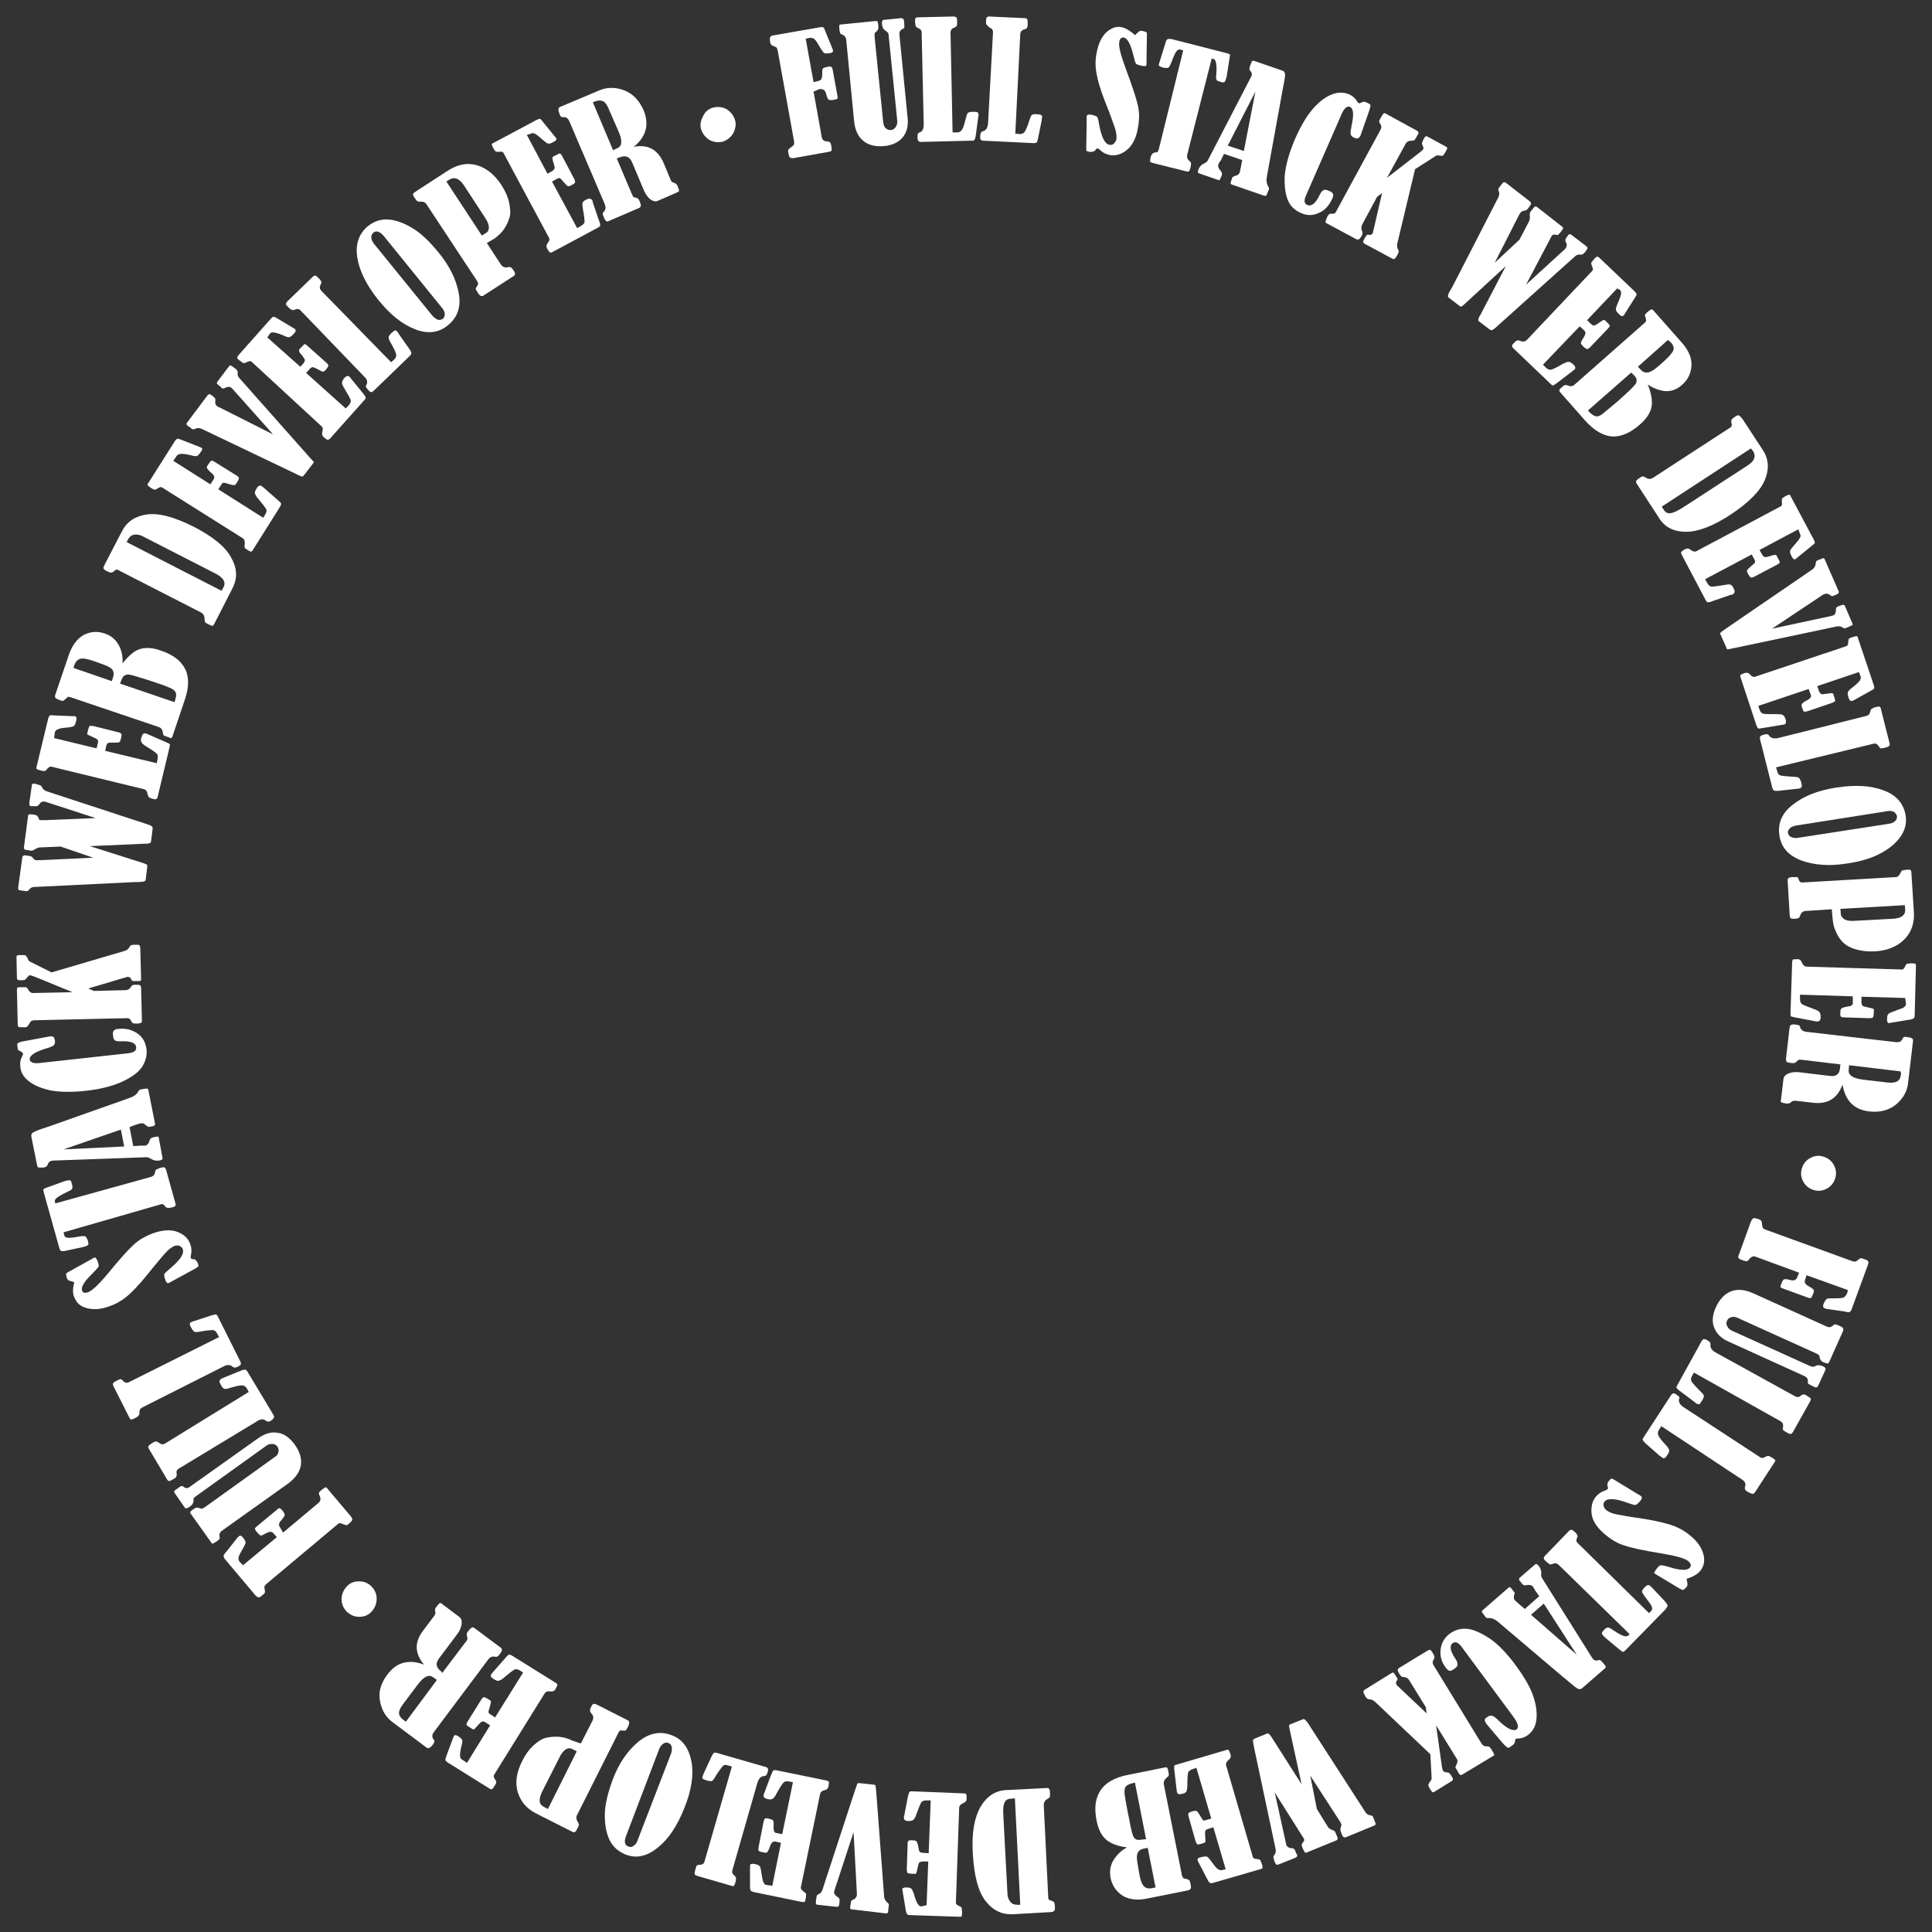 <?xml version="1.0" encoding="utf-8"?>
<!-- Generator: Adobe Illustrator 19.0.0, SVG Export Plug-In . SVG Version: 6.00 Build 0)  -->
<svg version="1.1" id="Layer_1" xmlns="http://www.w3.org/2000/svg" xmlns:xlink="http://www.w3.org/1999/xlink" x="0px" y="0px"
	 viewBox="0 0 468.3 468.3" style="enable-background:new 0 0 468.3 468.3;" xml:space="preserve">
<rect x="0" y="0" width="468.3" height="468.3" fill="#333333" stroke="none"/>
<style type="text/css">
	.st0{fill:none;}
	.st1{fill:#FFFFFF;}
</style>
<g id="XMLID_2_">
	<circle id="XMLID_313_" class="st0" cx="234.1" cy="234.1" r="200"/>
	<path id="XMLID_160_" class="st1" d="M172.8,26.1c1.1-0.3,2.2-0.2,3.2,0.3c1,0.6,1.7,1.4,2.1,2.5s0.2,2.2-0.3,3.3
		c-0.6,1-1.4,1.7-2.5,2.1c-1.1,0.3-2.2,0.2-3.2-0.3c-1-0.6-1.7-1.4-2.1-2.5s-0.2-2.2,0.4-3.3C170.9,27.1,171.7,26.4,172.8,26.1z"/>
	<path id="XMLID_162_" class="st1" d="M197.2,22.2l2,11.1c0.1,0.6,0.5,0.9,1.3,1c0.4,0,0.6,0.1,0.7,0.2c0.1,0.1,0.2,0.4,0.3,0.8
		c0.1,0.7,0.1,1.1,0.1,1.2c-0.1,0.1-0.3,0.2-0.7,0.3l-8.4,1.5c-0.5,0.1-0.8,0-1-0.1c-0.2-0.2-0.3-0.5-0.4-1.1
		c-0.1-0.4-0.1-0.6,0-0.8c0-0.1,0.2-0.3,0.5-0.5c0.4-0.3,0.7-0.5,0.8-0.7c0.1-0.2,0.1-0.4,0.1-0.7l-4-22.2c-0.1-0.3-0.2-0.6-0.3-0.7
		c-0.2-0.1-0.5-0.3-0.9-0.4c-0.3-0.1-0.5-0.4-0.6-0.8c0,0-0.1-0.3-0.1-0.8c0-0.5,0.2-0.8,0.7-0.9l11.5-2c0.3-0.1,0.6,0,0.7,0
		c0.2,0.1,0.3,0.3,0.5,0.8c0,0.1,0.1,0.2,0.1,0.3l1.6,3.9c0.1,0.2,0.2,0.5,0.2,0.6c0.1,0.4-0.2,0.6-0.8,0.7
		c-0.8,0.1-1.3,0.1-1.5-0.2c-0.2-0.3-0.7-0.9-1.3-2c-0.4-0.7-0.7-1.1-1-1.3c-0.3-0.2-0.7-0.3-1.2-0.2c-0.1,0-0.4,0.1-0.8,0.2
		l1.9,10.5l0.9-0.2c0.5-0.1,0.8-0.3,1-0.5c0.1-0.3,0.2-0.7,0.2-1.2c0-0.6,0-1.1,0.1-1.3c0.1-0.2,0.5-0.4,1.2-0.5
		c0.5-0.1,0.8-0.1,0.9,0c0.1,0.1,0.2,0.3,0.3,0.5l1.2,6.6c0.1,0.3,0,0.5,0,0.6c-0.1,0.1-0.4,0.2-0.9,0.3c-0.6,0.1-1.1,0.1-1.3-0.1
		c-0.2-0.2-0.4-0.7-0.6-1.5c-0.2-0.8-0.8-1.1-1.6-1L197.2,22.2z"/>
	<path id="XMLID_164_" class="st1" d="M204.2,5.9l8-0.8c0.3,0,0.5,0,0.5,0.1s0.2,0.5,0.2,1.1c0.1,0.6-0.1,1-0.4,1.3
		c-0.3,0.2-0.4,0.3-0.5,0.5C212,8.2,212,8.5,212,9l2.1,20.8c0.1,0.6,0.3,1,0.6,1.3c0.4,0.3,0.8,0.5,1.3,0.4c0.5,0,0.8-0.3,1.1-0.7
		c0.3-0.4,0.4-0.9,0.4-1.4l-2.1-20.8c0-0.4-0.1-0.6-0.2-0.7c-0.1-0.1-0.3-0.3-0.6-0.5c-0.5-0.3-0.7-0.8-0.8-1.4
		c-0.1-0.5,0-0.8,0.1-1s0.3-0.2,0.5-0.2l4-0.4c0.4,0,0.7,0.2,0.7,0.6l0.1,0.9c0,0.4,0,0.6,0,0.8c0,0.1-0.2,0.2-0.4,0.3
		c-0.6,0.3-0.8,0.7-0.8,1.3l2,20.3c0.2,1.9-0.2,3.5-1.2,4.7c-1,1.2-2.5,1.9-4.4,2.1c-2.2,0.2-3.9-0.2-5.2-1.3c-1.3-1.1-2-2.7-2.2-5
		l-1.9-19.6c-0.1-0.5-0.4-0.9-0.9-1.1c-0.3-0.1-0.5-0.2-0.5-0.3c-0.1-0.1-0.1-0.3-0.2-0.7c-0.1-0.7-0.1-1.2,0-1.4
		C203.6,6,203.8,5.9,204.2,5.9z"/>
	<path id="XMLID_166_" class="st1" d="M230.9,32.1l1.1,0c0.5,0,0.9-0.2,1.2-0.7c0.3-0.4,0.6-1.5,1-3c0.1-0.6,0.3-1,0.5-1.1
		c0.2-0.1,0.6-0.2,1.1-0.2c0.6,0,0.9,0,1.1,0.1c0.2,0.1,0.2,0.3,0.3,0.5c0,0.2,0,0.5-0.1,0.8l-0.6,4.5c-0.1,0.5-0.2,0.8-0.3,0.9
		c-0.1,0.2-0.4,0.2-0.7,0.2l-12.3,0.3c-0.5,0-0.8-0.3-0.8-1c0-0.5,0-0.8,0.1-1c0.1-0.1,0.2-0.3,0.4-0.3c0.7-0.2,1-0.9,1-2l-0.5-22.2
		c0-0.5-0.2-0.8-0.7-1c-0.4-0.2-0.6-0.3-0.7-0.5c-0.1-0.2-0.1-0.5-0.2-1c0-0.5,0-0.9,0.1-1s0.3-0.2,0.6-0.2l8.6-0.2
		c0.3,0,0.5,0.1,0.7,0.2s0.2,0.6,0.2,1.3c0,0.4,0,0.7-0.1,0.8c-0.1,0.1-0.3,0.3-0.6,0.4c-0.6,0.2-0.9,0.6-0.9,1.3L230.9,32.1z"/>
	<path id="XMLID_168_" class="st1" d="M246.1,32.4l1.1,0.1c0.5,0,1-0.2,1.2-0.6c0.3-0.4,0.7-1.4,1.2-3c0.2-0.6,0.4-1,0.6-1.1
		c0.2-0.1,0.6-0.2,1.1-0.1c0.6,0,0.9,0.1,1.1,0.2c0.2,0.1,0.2,0.3,0.2,0.5c0,0.2-0.1,0.5-0.1,0.8l-0.9,4.4c-0.1,0.5-0.2,0.8-0.3,0.9
		s-0.4,0.2-0.7,0.2l-12.3-0.6c-0.5,0-0.8-0.4-0.7-1c0-0.5,0.1-0.8,0.2-1c0.1-0.1,0.2-0.2,0.5-0.3c0.7-0.2,1.1-0.8,1.2-1.9l1.2-22.1
		c0-0.5-0.2-0.8-0.6-1c-0.4-0.2-0.6-0.4-0.7-0.6C239,6,239,5.7,239,5.2c0-0.5,0.1-0.9,0.2-1c0.1-0.1,0.3-0.2,0.6-0.2l8.6,0.4
		c0.3,0,0.5,0.1,0.6,0.3c0.1,0.2,0.1,0.6,0.1,1.3c0,0.4-0.1,0.7-0.2,0.8s-0.3,0.3-0.6,0.3c-0.6,0.2-1,0.6-1,1.2L246.1,32.4z"/>
	<path id="XMLID_170_" class="st1" d="M275.1,8.5c0.1,0,0.3-0.3,0.8-0.7c0.3-0.3,0.6-0.4,1-0.3c0.1,0,0.4,0.1,1,0.3
		c0.1,0.1,0.1,0.4,0.1,0.8l-0.1,6.4c0,0.3,0,0.5,0,0.6c0,0.2-0.1,0.4-0.3,0.4c-0.1,0.1-0.5,0-1-0.1c-0.6-0.1-1-0.3-1.2-0.4
		c-0.2-0.2-0.4-0.9-0.7-2.2c-0.7-2.7-1.4-4-2.3-4.2c-0.6-0.1-1,0.3-1.1,1.1c-0.2,1.1,0.4,3.3,1.7,6.8c1.5,4,2.4,6.8,2.8,8.5
		c0.4,1.7,0.4,3.6,0,5.6c-0.4,2.4-1.3,4.1-2.6,5.2c-1.3,1.1-2.7,1.5-4.1,1.3c-0.9-0.2-1.7-0.5-2.4-1.2c-0.3-0.3-0.5-0.4-0.7-0.4
		c-0.2,0-0.3,0.1-0.4,0.3c-0.3,0.4-0.8,0.6-1.6,0.5c-0.3-0.1-0.5-0.1-0.6-0.2c-0.1-0.1-0.1-0.4-0.1-0.8l0.1-6.3c0-0.8,0-1.2,0-1.3
		c0.1-0.4,0.4-0.5,1.1-0.4c0.9,0.2,1.4,0.4,1.5,0.6c0.1,0.3,0.3,0.8,0.4,1.7c0.6,3.2,1.4,4.8,2.5,5c0.4,0.1,0.8,0,1.1-0.3
		s0.5-0.6,0.6-1c0.1-0.8,0-1.7-0.4-2.9c-0.4-1.2-0.9-2.5-1.4-3.9c-1.4-3.4-2.4-6.2-2.8-8.2c-0.5-2-0.6-4-0.2-5.9
		c0.4-2.2,1.1-3.8,2.3-5c1.2-1.1,2.5-1.6,3.8-1.3C272.8,6.8,273.9,7.4,275.1,8.5z"/>
	<path id="XMLID_172_" class="st1" d="M286.8,12.2L286,12c-0.3-0.1-0.5,0.1-0.8,0.4c-0.3,0.3-0.7,1.2-1.3,2.8
		c-0.3,0.7-0.5,1.1-0.7,1.2c-0.2,0.1-0.6,0.1-1.2,0c-0.5-0.1-0.8-0.3-1-0.4s-0.1-0.4,0-0.8c0.1-0.2,0.1-0.4,0.2-0.6l1.3-4.2
		c0.1-0.5,0.3-0.8,0.5-0.9c0.2-0.1,0.6-0.1,1.1,0l13.3,3.4c0.4,0.1,0.6,0.2,0.7,0.3c0.1,0.1,0,0.5-0.1,1.1l-0.6,3.8
		c0,0.3-0.1,0.6-0.2,0.9c-0.1,0.4-0.2,0.6-0.3,0.8c-0.1,0.2-0.5,0.2-0.9,0.1c-0.6-0.2-1-0.3-1.1-0.5c-0.1-0.2-0.2-0.6-0.1-1.2
		c0.1-1.1,0.1-2,0-2.7c-0.1-0.7-0.3-1.1-0.6-1.2l-0.5-0.1l-5.9,23.2c-0.2,0.7,0,1.2,0.5,1.6c0.2,0.2,0.3,0.3,0.4,0.5
		c0,0.2,0,0.5-0.1,1c-0.2,0.6-0.3,1-0.4,1c-0.1,0.1-0.4,0.1-0.8,0l-8-2c-0.3-0.1-0.5-0.2-0.6-0.3c-0.1-0.1,0-0.5,0.1-1.1
		c0.2-0.7,0.5-1,0.9-1.1c0.4-0.1,0.7-0.1,0.8-0.2s0.2-0.3,0.3-0.7L286.8,12.2z"/>
	<path id="XMLID_174_" class="st1" d="M301.1,38.8l-4.4-1.5l-0.8,1.6c0,0,0,0.1-0.1,0.1c-0.2,0.3-0.4,0.6-0.5,0.9
		c-0.1,0.4,0,0.9,0.5,1.4c0.2,0.3,0.4,0.5,0.4,0.7s0,0.5-0.2,0.8c-0.2,0.5-0.3,0.8-0.4,0.8c-0.1,0.1-0.2,0.1-0.4,0l-4.6-1.6
		c-0.3-0.1-0.3-0.4-0.1-0.9c0.2-0.6,0.6-1.1,1.2-1.4c0.5-0.2,0.9-0.5,1.1-0.9L303,19.1c0.2-0.3,0.3-0.6,0.4-0.8
		c0.1-0.4,0-0.8-0.4-1.2c-0.2-0.2-0.2-0.6,0-1.1c0.2-0.6,0.4-1,0.5-1.2c0.1-0.1,0.3-0.1,0.6,0l6.7,2.3c0.4,0.1,0.6,0.4,0.7,0.9
		c0,0.4-0.1,1.3-0.4,2.7c-0.1,0.5-0.2,1.1-0.3,1.6l-3.7,20.4c-0.2,1-0.1,1.8,0.3,2.5c0.1,0.2,0.2,0.3,0.2,0.4c0,0.1,0,0.3-0.2,0.7
		c-0.2,0.6-0.4,1-0.5,1.1c-0.1,0.1-0.3,0.1-0.6,0l-7.8-2.7c-0.2-0.1-0.3-0.3-0.1-0.8c0.2-0.6,0.3-0.9,0.4-1c0.1-0.1,0.3-0.2,0.7-0.3
		c0.5-0.1,0.8-0.4,1-0.8C300.6,41.4,300.8,40.4,301.1,38.8z M304.3,22.2l-6.7,13.1l3.9,1.3L304.3,22.2z"/>
	<path id="XMLID_177_" class="st1" d="M330.9,24.7l0.9,0.4c0.2,0.1,0.3,0.2,0.4,0.4c0,0.2-0.1,0.6-0.3,1.3l-2,5.7
		c0,0.1-0.1,0.2-0.1,0.3c-0.2,0.4-0.4,0.6-0.6,0.7s-0.5,0.1-0.9-0.1c-0.5-0.2-0.8-0.5-0.9-0.8c-0.1-0.3,0-1,0.2-2.1
		c0.6-2.7,0.5-4.2-0.4-4.6c-0.7-0.3-1.5,0.4-2.2,2.2l-8.4,19.2c-0.6,1.3-0.5,2.1,0.3,2.4c1,0.4,2-0.4,3-2.5c0.3-0.6,0.6-1,0.9-1.1
		c0.3-0.2,0.8-0.1,1.4,0.2c0.5,0.2,0.8,0.4,0.9,0.7s0.1,0.6-0.2,1.2c-0.7,1.6-1.8,2.8-3.2,3.4c-1.5,0.7-2.9,0.7-4.4,0
		c-1.4-0.6-2.5-1.6-3.1-3s-0.9-3.3-0.8-5.9c0.2-2.5,1-5.5,2.5-9c1.4-3.2,2.9-5.7,4.4-7.4c1.5-1.7,3-2.8,4.5-3.4s2.9-0.6,4.3,0
		c0.8,0.4,1.4,0.9,1.8,1.6c0.2,0.3,0.3,0.4,0.4,0.5c0.1,0.1,0.4,0,0.8-0.2C330.4,24.7,330.7,24.6,330.9,24.7z"/>
	<path id="XMLID_179_" class="st1" d="M343,41l-4.3,18c-0.1,0.6-0.1,1.1,0.2,1.5c0.2,0.3,0.2,0.6-0.1,1.1c0,0.1-0.2,0.4-0.6,1
		c-0.2,0.2-0.5,0.3-0.9,0l-6.5-3.5c-0.2-0.1-0.4-0.3-0.4-0.4c0-0.1,0.1-0.4,0.3-0.8c0-0.1,0.2-0.3,0.5-0.8c0.1-0.2,0.3-0.2,0.6-0.2
		c0.4,0.1,0.7,0,0.9-0.3c0-0.1,0.1-0.2,0.1-0.3l2.2-9.5l-1.2,0.9l-3.6,6.7c-0.3,0.6-0.3,1.1,0,1.7c0.1,0.2,0.1,0.6-0.1,1
		c-0.3,0.5-0.5,0.8-0.7,0.9c-0.2,0.1-0.4,0.1-0.8-0.1l-6.9-3.7c-0.3-0.1-0.4-0.3-0.4-0.4c0-0.2,0.1-0.5,0.3-1s0.5-0.8,0.6-0.9
		c0.1-0.1,0.4-0.1,0.6-0.1c0.5,0.1,0.9-0.1,1.1-0.6l10.7-19.7c0.3-0.5,0.3-1,0-1.4c-0.2-0.3-0.3-0.5-0.3-0.7c0-0.1,0.1-0.4,0.3-0.7
		c0.4-0.7,0.7-1.2,0.8-1.2c0.1-0.1,0.3-0.1,0.6,0.1l7.5,4.1c0.3,0.2,0.4,0.4,0.3,0.7c-0.5,0.9-0.8,1.4-0.9,1.5
		c-0.1,0.1-0.3,0.2-0.7,0.2c-0.7,0-1.1,0.2-1.4,0.6l-4.6,8.4l8-6.2c0.4-0.3,0.7-0.6,0.8-0.8c0.1-0.1,0-0.4-0.1-0.7
		c-0.2-0.4-0.3-0.6-0.2-0.8s0.2-0.6,0.5-1.1c0.2-0.4,0.5-0.6,0.8-0.4l4.4,2.4c0.3,0.1,0.4,0.3,0.4,0.4s-0.1,0.4-0.4,0.9
		c-0.3,0.5-0.5,0.8-0.6,0.9c-0.1,0.1-0.4,0.1-0.9,0c-0.3,0-0.6-0.1-0.7,0s-0.3,0.1-0.5,0.3L343,41z"/>
	<path id="XMLID_181_" class="st1" d="M368.3,58.1l2.3-4.4c0.2-0.4,0.3-0.9,0.2-1.5c0-0.4,0-0.7,0.2-0.9l0.8-1
		c0.2-0.3,0.5-0.3,0.8-0.1l6,4.7c0.2,0.2,0.3,0.3,0.3,0.4c0,0.1-0.2,0.4-0.4,0.7c-0.4,0.5-0.7,0.8-0.8,0.9c-0.1,0.1-0.3,0.1-0.6,0
		c-0.4-0.1-0.7,0-0.8,0.1c-0.2,0.2-0.4,0.5-0.6,1L369.9,69l9.3-8.5c0.1-0.1,0.2-0.2,0.3-0.3c0.3-0.5,0.4-1,0-1.6
		c-0.2-0.3,0-0.8,0.4-1.3c0.1-0.1,0.2-0.3,0.2-0.3l0.1-0.1c0.2-0.2,0.4-0.2,0.8,0.1l3.4,2.6c0.2,0.2,0.4,0.3,0.4,0.5
		s-0.1,0.3-0.3,0.6c-0.1,0.1-0.1,0.2-0.2,0.3l-0.5,0.5c-0.2,0.2-0.5,0.3-0.9,0.2c-0.4,0-0.8,0.1-1.2,0.5l-18.6,16.7
		c-0.7,0.7-1.2,1-1.4,1.1c-0.2,0.1-0.4,0-0.7-0.2l-2.5-1.9c-0.3-0.2-0.2-0.6,0.1-1.2c0.1-0.1,0.1-0.2,0.2-0.3l6.2-11.9l-10,9.2
		c-0.4,0.4-0.7,0.6-0.8,0.6c-0.2,0-0.3,0-0.5-0.2l-2.6-2c-0.3-0.2-0.1-0.9,0.6-2c0.1-0.2,0.2-0.4,0.3-0.5l11.2-21.8
		c0.2-0.5,0.3-0.9,0.1-1.4c-0.2-0.4-0.1-0.7,0.1-1l0.9-1.1c0.2-0.2,0.4-0.2,0.7,0l5.8,4.5c0.2,0.2,0.3,0.3,0.3,0.5s-0.1,0.4-0.4,0.8
		c-0.3,0.4-0.5,0.7-0.7,0.8c-0.1,0.1-0.3,0.1-0.6,0.2c-0.3,0-0.6,0.2-0.7,0.3c-0.2,0.2-0.4,0.5-0.6,0.9l-5.8,11.4L368.3,58.1z"/>
	<path id="XMLID_183_" class="st1" d="M392,69.9l-7.3,7.7l0.9,0.9c0.3,0.2,0.5,0.4,0.7,0.4c0.2,0,0.5-0.1,0.9-0.4
		c0.7-0.5,1.2-0.8,1.4-0.9c0.2-0.1,0.4,0,0.5,0.1c0.7,0.7,1.1,1.1,1.1,1.2c0,0.1-0.1,0.4-0.5,0.8l-4.3,4.5c-0.3,0.3-0.5,0.4-0.7,0.4
		c-0.2,0-0.5-0.2-1-0.7c-0.3-0.3-0.5-0.5-0.5-0.8c0-0.2,0.2-0.6,0.6-1.2c0.4-0.6,0.5-1,0.5-1.2c0-0.2-0.1-0.4-0.3-0.6l-1.1-1
		l-8.9,9.3l0.7,0.7c0.4,0.4,0.9,0.6,1.3,0.5c0.4-0.1,1.3-0.5,2.8-1.4c0.6-0.3,1.1-0.5,1.4-0.5c0.3,0,0.7,0.2,1.1,0.6
		c0.6,0.5,0.7,1,0.3,1.3c-0.1,0.1-0.3,0.2-0.5,0.4l-3.4,2.6c-0.6,0.5-1,0.7-1.2,0.8c-0.2,0.1-0.4-0.1-0.7-0.4l-9-8.6
		c-0.2-0.2-0.3-0.4-0.3-0.6c0-0.2,0.3-0.5,0.8-1c0.3-0.3,0.7-0.4,1.1-0.2c0.7,0.3,1.2,0.2,1.6-0.1l16-16.9c0.2-0.2,0.1-0.5-0.1-1.1
		c-0.2-0.4-0.2-0.6-0.2-0.8c0.1-0.2,0.3-0.4,0.7-0.9c0.3-0.4,0.6-0.5,0.7-0.6s0.3,0.1,0.6,0.3l8.6,8.2c0.2,0.2,0.3,0.4,0.4,0.6
		c0,0.2-0.1,0.4-0.3,0.7l-2.6,4.1c-0.1,0.2-0.2,0.4-0.3,0.4c-0.2,0.2-0.6,0.2-1-0.3c-0.5-0.5-0.8-0.8-0.8-1.1
		c-0.1-0.3,0.1-0.7,0.3-1.3c0.5-1.1,0.8-1.9,0.9-2.4c0.1-0.5,0-0.9-0.2-1.1L392,69.9z"/>
	<path id="XMLID_185_" class="st1" d="M399.4,93.2c0.9,2.2,1.2,4.1,0.9,5.5c-0.3,1.4-1.2,2.8-2.8,4.2c-2.4,2.1-4.6,3-6.8,2.9
		c-2.2-0.2-4.4-1.5-6.6-4l-6-6.8c-0.2-0.3-0.2-0.5,0.1-0.8l0.8-0.7c0.2-0.2,0.5-0.2,0.9-0.1c0.7,0.3,1.3,0.3,1.8-0.2l16.9-14.9
		c0.2-0.2,0.4-0.4,0.4-0.5c0-0.1,0-0.5-0.2-1c-0.1-0.3-0.1-0.5,0-0.6c0.1-0.1,0.3-0.4,0.7-0.7c0.4-0.3,0.6-0.5,0.8-0.5
		c0.2,0,0.4,0.1,0.6,0.4l6.8,7.7c1.6,1.8,2.4,3.7,2.3,5.5c-0.1,1.8-0.8,3.4-2.3,4.7c-1.2,1.1-2.6,1.6-4.1,1.5
		C402.1,94.6,400.7,94.1,399.4,93.2z M395.4,90.3l-10.5,9.2c0.8,0.9,1.4,1.3,1.9,1.4s1.1-0.1,1.8-0.7c0.7-0.6,1.9-1.6,3.6-3
		c0.3-0.3,1.1-1,2.3-2.1s1.8-1.8,2-2.1c0.2-0.3,0.2-0.6,0.2-0.9c0-0.3-0.2-0.7-0.6-1.1L395.4,90.3z M404.3,82.4l-7.3,6.5l0.7,0.7
		c0.4,0.5,0.9,0.7,1.4,0.7s1.1-0.2,1.8-0.7c0.7-0.5,1.5-1.2,2.4-2c1.3-1.2,2.1-2.1,2.3-2.7c0.2-0.6,0-1.2-0.5-1.8L404.3,82.4z"/>
	<path id="XMLID_189_" class="st1" d="M400.7,115.8l18.9-12.3c0.2-0.2,0.2-0.5,0.1-0.9c-0.1-0.3-0.1-0.6,0-0.8s0.4-0.5,0.9-0.8
		c0.4-0.3,0.7-0.4,0.9-0.3c0.2,0.1,0.5,0.4,0.9,0.9l4.9,7.5c1.4,2.1,1.6,4.5,0.5,7.2c-1.1,2.7-3.9,5.5-8.4,8.5
		c-4.2,2.7-7.7,4.1-10.7,4.1c-3,0-5.2-1.1-6.6-3.4l-5.4-8.3c-0.1-0.2-0.2-0.4-0.1-0.6s0.3-0.4,0.6-0.6c0.4-0.3,0.7-0.5,0.9-0.5
		s0.4,0,0.7,0.2C399.5,116.2,400.1,116.2,400.7,115.8z M424.4,108.7l-21.6,14.1l0.5,0.8c0.4,0.6,0.9,0.9,1.6,0.8s1.6-0.5,2.9-1.3
		l16-10.4c0.7-0.5,1.2-1,1.4-1.6c0.2-0.6,0.1-1.2-0.3-1.8L424.4,108.7z"/>
	<path id="XMLID_192_" class="st1" d="M435.9,128.3l-9.4,5l0.6,1.1c0.2,0.3,0.3,0.5,0.6,0.6c0.2,0.1,0.6,0,1-0.1
		c0.8-0.3,1.4-0.4,1.6-0.4c0.2,0,0.3,0.1,0.4,0.3c0.5,0.9,0.7,1.4,0.7,1.5c0,0.2-0.3,0.4-0.7,0.6l-5.5,2.9c-0.3,0.2-0.6,0.2-0.8,0.2
		c-0.2-0.1-0.4-0.4-0.7-0.9c-0.2-0.4-0.3-0.7-0.2-0.9c0.1-0.2,0.4-0.5,1-1c0.5-0.4,0.8-0.7,0.9-0.9c0.1-0.2,0-0.4-0.1-0.6l-0.7-1.3
		l-11.3,6l0.5,0.9c0.3,0.5,0.6,0.8,1,0.9c0.4,0,1.5-0.1,3.1-0.4c0.7-0.1,1.2-0.2,1.5-0.1c0.3,0.1,0.6,0.4,0.8,0.9
		c0.4,0.7,0.3,1.1-0.1,1.4c-0.1,0.1-0.3,0.2-0.6,0.2l-4.1,1.4c-0.7,0.3-1.2,0.4-1.4,0.4c-0.2,0-0.4-0.2-0.6-0.6l-5.8-11
		c-0.1-0.3-0.2-0.5-0.1-0.6s0.4-0.4,1-0.7c0.4-0.2,0.8-0.2,1.2,0.1c0.6,0.5,1.1,0.6,1.5,0.4l20.5-10.9c0.2-0.1,0.3-0.5,0.2-1.1
		c0-0.4,0-0.7,0.1-0.8c0.1-0.1,0.4-0.3,0.9-0.6c0.4-0.2,0.7-0.3,0.8-0.3c0.1,0,0.3,0.2,0.4,0.5l5.6,10.5c0.1,0.3,0.2,0.5,0.2,0.6
		c0,0.2-0.2,0.4-0.5,0.6l-3.8,3.1c-0.2,0.2-0.3,0.3-0.4,0.3c-0.3,0.2-0.6,0-0.9-0.6c-0.3-0.6-0.5-1-0.4-1.3c0-0.3,0.3-0.6,0.7-1.1
		c0.8-0.9,1.3-1.5,1.6-2c0.3-0.4,0.3-0.8,0.1-1.1L435.9,128.3z"/>
	<path id="XMLID_194_" class="st1" d="M429.5,152.4l14.4-3.1c0.1,0,0.2-0.1,0.4-0.1c0.5-0.2,0.7-0.6,0.7-1.3c0-0.4,0.1-0.7,0.3-0.8
		c0.1,0,0.2-0.1,0.2-0.1l0.3-0.1c0.5-0.2,0.8-0.3,1-0.3c0.2,0,0.3,0.1,0.4,0.3l1.8,4.2c0.1,0.2,0.1,0.3,0,0.4
		c-0.1,0.1-0.4,0.2-0.8,0.4c-0.5,0.2-0.9,0.4-1,0.4s-0.3,0-0.4-0.1c-0.4-0.2-0.7-0.4-0.9-0.4c-0.2,0-0.7,0-1.4,0.2l-24.2,5.1
		l-1.5,0.3c-0.1,0-0.3-0.1-0.3-0.3l-1.5-3.4c-0.1-0.1,0-0.3,0.1-0.4s0.5-0.4,1.2-0.9l20.9-14.3c0.5-0.3,0.8-0.8,0.9-1.4
		c0-0.3,0.1-0.5,0.1-0.6c0.1-0.1,0.2-0.2,0.4-0.3c0.1,0,0.2-0.1,0.2-0.1c0.1,0,0.3-0.1,0.4-0.1c0.1,0,0.2-0.1,0.2-0.1l0.2-0.1
		c0.4-0.2,0.6-0.1,0.7,0.2l3.4,7.8c0.1,0.3-0.1,0.5-0.5,0.7c0,0-0.3,0.1-1,0.4c-0.2,0-0.3,0-0.5-0.2c-0.5-0.4-0.9-0.5-1.5-0.3
		c-0.1,0.1-0.3,0.1-0.4,0.2L429.5,152.4z"/>
	<path id="XMLID_196_" class="st1" d="M450.6,162.9l-10.1,3.4l0.4,1.2c0.1,0.3,0.3,0.5,0.5,0.7c0.2,0.1,0.5,0.1,1,0
		c0.9-0.1,1.4-0.2,1.6-0.2c0.2,0,0.3,0.1,0.4,0.3c0.3,0.9,0.5,1.5,0.4,1.6c0,0.1-0.3,0.3-0.8,0.5l-5.9,2c-0.4,0.1-0.6,0.1-0.8,0.1
		c-0.2-0.1-0.3-0.4-0.5-1c-0.1-0.4-0.2-0.7,0-0.9c0.1-0.2,0.5-0.5,1.1-0.8c0.6-0.3,0.9-0.6,1-0.8c0.1-0.2,0.1-0.4,0-0.6l-0.5-1.4
		l-12.2,4.1l0.3,0.9c0.2,0.6,0.5,0.9,0.9,1s1.4,0.1,3.2,0.1c0.7,0,1.2,0,1.5,0.2c0.3,0.1,0.5,0.5,0.7,1c0.2,0.7,0.1,1.2-0.3,1.3
		c-0.1,0-0.4,0.1-0.6,0.1l-4.2,0.7c-0.8,0.1-1.2,0.2-1.4,0.2s-0.3-0.2-0.5-0.6l-3.9-11.8c-0.1-0.3-0.1-0.5,0-0.6
		c0.1-0.1,0.5-0.3,1.1-0.5c0.4-0.1,0.8,0,1.1,0.3c0.5,0.6,1,0.8,1.4,0.6l22.1-7.4c0.2-0.1,0.4-0.4,0.4-1c0-0.4,0.1-0.7,0.2-0.8
		c0.1-0.1,0.5-0.3,1-0.4c0.5-0.2,0.7-0.2,0.9-0.2c0.1,0,0.2,0.2,0.3,0.6l3.8,11.3c0.1,0.3,0.1,0.5,0.1,0.7c-0.1,0.2-0.2,0.3-0.6,0.5
		l-4.3,2.4c-0.2,0.1-0.4,0.2-0.5,0.2c-0.3,0.1-0.6-0.1-0.8-0.7c-0.2-0.6-0.3-1.1-0.2-1.4c0.1-0.3,0.4-0.6,0.9-1
		c0.9-0.7,1.6-1.3,1.9-1.7c0.3-0.4,0.4-0.8,0.3-1.1L450.6,162.9z"/>
	<path id="XMLID_198_" class="st1" d="M430.5,186l0.3,1c0.1,0.5,0.4,0.9,0.9,1c0.5,0.1,1.5,0.2,3.2,0.3c0.6,0,1,0.1,1.2,0.3
		c0.2,0.2,0.3,0.5,0.5,1c0.1,0.5,0.2,0.9,0.1,1.1c-0.1,0.2-0.2,0.3-0.4,0.4c-0.2,0-0.4,0.1-0.8,0.1l-4.5,0.5c-0.5,0-0.8,0-1-0.1
		c-0.2-0.1-0.3-0.3-0.4-0.6l-3-11.9c-0.1-0.5,0.1-0.8,0.8-1c0.5-0.1,0.8-0.2,1-0.1c0.2,0,0.3,0.1,0.4,0.3c0.4,0.6,1.1,0.8,2.2,0.6
		l21.5-5.4c0.4-0.1,0.7-0.4,0.8-0.9c0.1-0.4,0.2-0.7,0.4-0.8s0.5-0.3,0.9-0.4c0.5-0.1,0.9-0.2,1-0.1s0.3,0.2,0.3,0.5l2.1,8.3
		c0.1,0.3,0.1,0.5-0.1,0.7c-0.1,0.2-0.5,0.3-1.2,0.5c-0.4,0.1-0.7,0.1-0.8,0.1c-0.2,0-0.3-0.2-0.5-0.5c-0.4-0.6-0.8-0.8-1.4-0.6
		L430.5,186z"/>
	<path id="XMLID_200_" class="st1" d="M461.9,197.6c0.3,1.8-0.1,3.5-1.1,5c-1,1.5-2.5,2.9-4.7,4.1c-2.1,1.2-4.9,2.1-8.4,2.6
		c-4.2,0.7-7.9,0.4-11-0.7c-3.2-1.2-5-3.2-5.4-6.2c-0.4-2.8,0.6-5.3,3.2-7.3c2.6-2.1,6.1-3.5,10.6-4.2c4.6-0.7,8.4-0.5,11.5,0.7
		C459.6,192.7,461.4,194.7,461.9,197.6z M457.7,199.7c1.5-0.2,2.2-0.9,2.1-1.9c-0.1-0.4-0.3-0.7-0.7-1c-0.4-0.2-0.9-0.3-1.5-0.2
		l-22.2,3.5c-0.7,0.1-1.3,0.4-1.6,0.7c-0.3,0.4-0.5,0.7-0.4,1.1c0.1,0.5,0.3,0.8,0.8,1c0.5,0.2,1,0.3,1.5,0.2L457.7,199.7z"/>
	<path id="XMLID_203_" class="st1" d="M444,220.4l-6.2,0.4c-0.7,0-1.2,0.4-1.4,1c-0.1,0.3-0.2,0.5-0.4,0.7c-0.2,0.1-0.5,0.2-1.1,0.2
		c-0.5,0-0.8,0-0.9-0.2c-0.1-0.1-0.2-0.4-0.2-0.8l-0.5-8.4c0-0.4,0.4-0.7,1.1-0.7c0.6,0,1,0,1.2,0s0.3,0.3,0.4,0.6
		c0.1,0.3,0.2,0.5,0.4,0.6c0.1,0.1,0.3,0.1,0.6,0.1l22.5-1.3c0.5,0,0.9-0.4,1.2-1.1c0.2-0.4,0.4-0.6,0.8-0.6l0.9-0.1
		c0.4,0,0.6,0,0.7,0.1c0.1,0.1,0.2,0.3,0.2,0.6l0.6,9.5c0.2,2.7-0.6,5-2.3,6.7c-1.7,1.7-4,2.7-7.1,2.9c-1.8,0.1-3.3-0.1-4.7-0.5
		c-1.4-0.4-2.4-1-3.1-1.7c-0.7-0.7-1.3-1.6-1.7-2.6c-0.5-1-0.7-2-0.8-3.2L444,220.4z M461.7,219.4l-15.6,0.9l0.1,1.3
		c0,0.4,0.3,0.8,0.8,1.2c0.5,0.3,1.3,0.5,2.5,0.4l9.3-0.5c2.1-0.1,3.1-0.9,3-2.3L461.7,219.4z"/>
	<path id="XMLID_206_" class="st1" d="M461.8,241.9l-10.6-0.3l0,1.3c0,0.3,0.1,0.6,0.2,0.8s0.5,0.3,1,0.4c0.9,0.2,1.4,0.3,1.6,0.4
		c0.2,0.1,0.3,0.2,0.2,0.4c0,1-0.1,1.5-0.2,1.7c-0.1,0.1-0.4,0.2-0.9,0.2l-6.2-0.2c-0.4,0-0.6-0.1-0.7-0.2c-0.1-0.1-0.2-0.5-0.1-1.2
		c0-0.4,0.1-0.7,0.3-0.8c0.2-0.1,0.6-0.3,1.3-0.4c0.7-0.1,1.1-0.2,1.2-0.4c0.2-0.1,0.2-0.3,0.2-0.6l0-1.5l-12.8-0.4l0,1
		c0,0.6,0.1,1,0.5,1.3c0.3,0.2,1.3,0.6,2.9,1.2c0.7,0.2,1.1,0.5,1.3,0.7c0.2,0.2,0.3,0.6,0.3,1.2c0,0.8-0.3,1.1-0.8,1.1
		c-0.1,0-0.4,0-0.7-0.1l-4.2-0.8c-0.8-0.1-1.2-0.3-1.4-0.3c-0.2-0.1-0.2-0.3-0.2-0.8l0.4-12.4c0-0.3,0.1-0.5,0.2-0.6
		c0.1-0.1,0.6-0.1,1.2-0.1c0.4,0,0.7,0.2,0.9,0.7c0.3,0.7,0.6,1,1.1,1.1l23.3,0.7c0.2,0,0.5-0.3,0.7-0.8c0.2-0.4,0.3-0.6,0.5-0.6
		s0.5-0.1,1.1-0.1c0.5,0,0.8,0.1,0.9,0.1c0.1,0.1,0.1,0.3,0.1,0.7l-0.3,11.9c0,0.3-0.1,0.5-0.2,0.6c-0.1,0.1-0.3,0.2-0.7,0.3
		l-4.8,0.8c-0.3,0-0.4,0.1-0.5,0.1c-0.3,0-0.5-0.3-0.5-0.9c0-0.7,0.1-1.1,0.3-1.3c0.2-0.2,0.6-0.4,1.2-0.6c1.1-0.4,1.9-0.7,2.4-0.9
		c0.4-0.3,0.7-0.6,0.7-0.9L461.8,241.9z"/>
	<path id="XMLID_208_" class="st1" d="M446.1,258l-9.2-1.1c-0.4,0-0.7-0.1-0.9,0s-0.3,0.2-0.5,0.4c-0.2,0.3-0.6,0.4-1.1,0.4
		c-0.7-0.1-1.2-0.2-1.3-0.3s-0.2-0.4-0.2-0.7l0.9-7.8c0.1-0.4,0.4-0.6,1-0.6c0.6,0.1,1,0.1,1.2,0.2c0.2,0.1,0.3,0.2,0.3,0.4
		c0.2,0.7,0.7,1.1,1.5,1.2l21.7,2.5c0.8,0.1,1.3-0.1,1.6-0.7c0.1-0.3,0.3-0.5,0.4-0.5c0.1-0.1,0.4-0.1,0.9,0c1,0.1,1.4,0.4,1.3,0.9
		l-1.2,10.2c-0.2,2-1.2,3.8-2.9,5.2c-1.7,1.4-3.9,2-6.5,1.7c-3.7-0.4-5.8-2.6-6.5-6.5c-1.2,3.3-3.5,4.8-7.1,4.4l-4.4-0.5
		c-0.4,0-0.7,0.1-0.9,0.3c-0.3,0.3-0.6,0.4-1.1,0.4c-0.7-0.1-1.1-0.2-1.3-0.3s-0.2-0.3-0.1-0.7l0.6-5c0.1-0.6,0.5-1,1.2-1.3
		c0.7-0.3,1.6-0.4,2.6-0.3l7.5,0.9c1.5,0.2,2.3-0.5,2.4-1.9L446.1,258z M460.7,259.7l-12.5-1.5l-0.1,1.2c-0.1,1.2,1,2,3.5,2.3l6,0.7
		c1,0.1,1.8,0,2.3-0.3c0.5-0.3,0.8-0.9,0.9-1.8L460.7,259.7z"/>
	<path id="XMLID_211_" class="st1" d="M444.9,285.4c-0.3,1.1-0.9,2-1.9,2.6s-2.1,0.8-3.2,0.5s-2-0.9-2.6-1.9c-0.6-1-0.8-2.1-0.5-3.2
		c0.3-1.1,0.9-2,1.9-2.6c1-0.6,2.1-0.8,3.2-0.5c1.1,0.3,2,0.9,2.6,1.9C445,283.2,445.2,284.3,444.9,285.4z"/>
	<path id="XMLID_213_" class="st1" d="M436.1,308.5l-10.6-3.9c-0.5-0.2-1,0-1.5,0.6c-0.2,0.3-0.4,0.5-0.6,0.5s-0.4,0-0.9-0.2
		c-0.7-0.2-1-0.4-1.1-0.6s-0.1-0.4,0.1-0.8l2.9-8c0.2-0.4,0.4-0.7,0.6-0.8c0.2-0.1,0.6,0,1.2,0.2c0.4,0.1,0.6,0.3,0.7,0.4
		s0.1,0.3,0.2,0.7c0,0.5,0.1,0.8,0.2,1c0.1,0.2,0.3,0.3,0.5,0.4l21.2,7.7c0.3,0.1,0.6,0.1,0.8,0.1c0.2-0.1,0.5-0.3,0.8-0.6
		c0.2-0.2,0.6-0.3,1-0.1c0,0,0.3,0.1,0.8,0.3c0.5,0.2,0.6,0.6,0.4,1.1l-4,10.9c-0.1,0.3-0.3,0.5-0.4,0.6c-0.2,0.1-0.4,0.1-0.9,0
		c-0.1,0-0.2,0-0.3-0.1l-4.2-0.6c-0.3,0-0.5-0.1-0.7-0.2c-0.4-0.1-0.5-0.5-0.3-1c0.3-0.7,0.6-1.2,0.9-1.3c0.3-0.1,1.1-0.1,2.4-0.1
		c0.8,0,1.3-0.1,1.6-0.2c0.3-0.2,0.6-0.5,0.8-1c0.1-0.1,0.1-0.4,0.2-0.8l-10-3.6l-0.3,0.9c-0.2,0.5-0.2,0.8,0,1.1
		c0.2,0.3,0.5,0.5,1,0.8c0.6,0.3,0.9,0.6,1,0.7c0.1,0.2,0.1,0.6-0.2,1.2c-0.2,0.5-0.3,0.7-0.4,0.8c-0.1,0.1-0.3,0-0.6,0l-6.3-2.3
		c-0.3-0.1-0.4-0.2-0.5-0.3s0-0.4,0.2-0.9c0.2-0.6,0.5-1,0.7-1c0.3-0.1,0.8,0,1.6,0.2c0.8,0.2,1.4-0.1,1.6-0.9L436.1,308.5z"/>
	<path id="XMLID_215_" class="st1" d="M446.7,322.7l-3.3,7.4c-0.1,0.2-0.2,0.4-0.4,0.4c-0.1,0-0.5-0.1-1-0.3s-0.8-0.6-0.9-1
		c0-0.3-0.1-0.5-0.2-0.7c-0.1-0.2-0.4-0.3-0.8-0.5l-19-8.6c-0.5-0.2-1-0.3-1.5-0.1c-0.5,0.1-0.8,0.4-1,0.9c-0.2,0.4-0.2,0.9,0.1,1.3
		c0.2,0.5,0.6,0.8,1,1l19,8.6c0.3,0.1,0.6,0.2,0.7,0.2c0.2,0,0.4-0.1,0.7-0.2c0.5-0.3,1-0.2,1.6,0c0.5,0.2,0.7,0.4,0.8,0.6
		c0,0.2,0,0.3-0.1,0.5l-1.7,3.7c-0.2,0.4-0.5,0.5-0.9,0.3l-0.8-0.4c-0.4-0.2-0.6-0.3-0.7-0.4c-0.1-0.1-0.1-0.3-0.1-0.5
		c0.1-0.6-0.2-1-0.7-1.3l-18.5-8.4c-1.8-0.8-2.9-1.9-3.5-3.4c-0.6-1.5-0.4-3.1,0.4-4.9c0.9-2,2.2-3.3,3.7-3.9
		c1.6-0.6,3.4-0.4,5.4,0.5l17.9,8.1c0.5,0.2,0.9,0.1,1.4-0.3c0.2-0.2,0.4-0.3,0.5-0.3c0.1,0,0.3,0.1,0.7,0.2
		c0.7,0.3,1.1,0.5,1.2,0.7S446.9,322.3,446.7,322.7z"/>
	<path id="XMLID_217_" class="st1" d="M410.6,332.7l-0.5,0.9c-0.3,0.5-0.3,0.9,0,1.4c0.3,0.4,1,1.2,2.2,2.4c0.5,0.4,0.7,0.8,0.7,1
		c0,0.2-0.1,0.6-0.4,1c-0.3,0.5-0.5,0.8-0.6,0.9c-0.2,0.1-0.3,0.1-0.6,0c-0.2-0.1-0.4-0.2-0.7-0.5l-3.6-2.7
		c-0.4-0.3-0.6-0.5-0.7-0.7c-0.1-0.2,0-0.4,0.2-0.7l5.9-10.7c0.3-0.5,0.7-0.5,1.2-0.2c0.4,0.2,0.7,0.4,0.8,0.6
		c0.1,0.1,0.1,0.3,0.1,0.5c-0.1,0.7,0.3,1.4,1.2,1.9l19.4,10.7c0.4,0.2,0.8,0.2,1.2-0.1c0.3-0.3,0.6-0.4,0.8-0.4
		c0.2,0,0.5,0.1,0.9,0.4c0.5,0.3,0.8,0.5,0.8,0.6c0.1,0.1,0,0.3-0.1,0.6l-4.2,7.5c-0.2,0.3-0.3,0.4-0.5,0.5c-0.2,0-0.6-0.1-1.2-0.5
		c-0.4-0.2-0.6-0.4-0.7-0.5s-0.1-0.4,0-0.7c0.1-0.6-0.1-1.1-0.6-1.4L410.6,332.7z"/>
	<path id="XMLID_219_" class="st1" d="M402.7,345.7l-0.6,0.9c-0.3,0.5-0.3,0.9-0.1,1.4c0.2,0.5,0.9,1.3,2,2.5
		c0.4,0.5,0.6,0.8,0.6,1.1c0,0.2-0.1,0.6-0.4,1c-0.3,0.5-0.5,0.7-0.7,0.8c-0.2,0.1-0.4,0.1-0.6-0.1c-0.1-0.1-0.4-0.3-0.7-0.5l-3.4-3
		c-0.3-0.3-0.5-0.6-0.6-0.7c-0.1-0.2,0-0.4,0.2-0.7l6.7-10.3c0.3-0.4,0.7-0.5,1.2-0.1c0.4,0.3,0.7,0.5,0.7,0.6
		c0.1,0.1,0.1,0.3,0,0.5c-0.2,0.7,0.2,1.4,1.1,2l18.5,12.1c0.4,0.3,0.8,0.2,1.2,0c0.3-0.2,0.6-0.3,0.8-0.3c0.2,0,0.5,0.2,0.9,0.4
		c0.5,0.3,0.7,0.5,0.8,0.6c0.1,0.1,0,0.3-0.2,0.6l-4.7,7.2c-0.2,0.3-0.4,0.4-0.6,0.4c-0.2,0-0.6-0.2-1.2-0.5
		c-0.3-0.2-0.6-0.4-0.6-0.6c-0.1-0.1-0.1-0.4,0-0.7c0.2-0.6,0-1.1-0.5-1.5L402.7,345.7z"/>
	<path id="XMLID_221_" class="st1" d="M408.8,382.7c0,0.1,0.1,0.4,0.2,1c0.1,0.4,0,0.7-0.2,1c-0.1,0.1-0.3,0.3-0.8,0.7
		c-0.2,0-0.4-0.1-0.8-0.3l-5.5-3.3c-0.3-0.2-0.5-0.3-0.5-0.3c-0.2-0.2-0.3-0.3-0.2-0.4s0.2-0.4,0.6-0.9c0.4-0.5,0.7-0.8,1-0.8
		c0.2,0,1,0.1,2.2,0.5c2.6,0.8,4.2,0.8,4.8,0.1c0.4-0.5,0.3-1-0.4-1.6c-0.8-0.7-3.1-1.3-6.7-1.9c-4.2-0.7-7.1-1.3-8.8-1.9
		c-1.7-0.5-3.3-1.5-4.8-2.8c-1.8-1.5-2.9-3.2-3.1-4.8s0.1-3.1,1-4.2c0.6-0.7,1.3-1.2,2.2-1.5c0.4-0.1,0.6-0.3,0.7-0.4
		c0.1-0.1,0.1-0.3,0-0.5c-0.2-0.5-0.1-1,0.4-1.6c0.2-0.2,0.4-0.4,0.5-0.4c0.1,0,0.4,0.1,0.7,0.3l5.4,3.3c0.7,0.4,1.1,0.6,1.1,0.7
		c0.3,0.2,0.2,0.6-0.2,1.1c-0.6,0.7-1,1-1.3,1c-0.3,0-0.8-0.2-1.7-0.5c-3-1.1-4.9-1.2-5.6-0.4c-0.3,0.3-0.4,0.7-0.3,1.1
		c0.1,0.4,0.3,0.7,0.6,1c0.6,0.5,1.5,0.9,2.7,1.1s2.6,0.5,4.1,0.7c3.7,0.5,6.5,1.1,8.5,1.7c2,0.6,3.7,1.5,5.2,2.8
		c1.7,1.4,2.7,2.9,3.1,4.5c0.4,1.6,0.1,2.9-0.8,4C411.4,381.6,410.4,382.2,408.8,382.7z"/>
	<path id="XMLID_223_" class="st1" d="M399.7,391l0.6-0.6c0.2-0.2,0.2-0.5,0.1-0.9c-0.1-0.4-0.7-1.2-1.7-2.5c-0.4-0.6-0.7-1-0.7-1.2
		s0.2-0.6,0.6-1c0.4-0.4,0.7-0.6,0.9-0.6c0.2,0,0.4,0.1,0.7,0.4c0.2,0.2,0.3,0.3,0.5,0.5l3,3.2c0.3,0.4,0.5,0.7,0.5,0.9
		c0,0.2-0.2,0.5-0.6,1l-9.6,9.8c-0.3,0.3-0.5,0.4-0.6,0.4c-0.1,0-0.4-0.2-0.9-0.6l-3-2.5c-0.2-0.2-0.5-0.4-0.7-0.6
		c-0.3-0.3-0.4-0.5-0.5-0.7c-0.1-0.2,0.1-0.5,0.4-0.8c0.4-0.5,0.8-0.7,1-0.7s0.6,0.1,1.1,0.5c0.9,0.6,1.7,1.1,2.4,1.4
		c0.7,0.3,1.1,0.3,1.4,0.1l0.4-0.4l-17.1-16.7c-0.5-0.5-1-0.6-1.6-0.3c-0.3,0.1-0.5,0.1-0.6,0.1s-0.4-0.3-0.8-0.6
		c-0.5-0.4-0.7-0.7-0.7-0.9s0.1-0.4,0.4-0.7l5.7-5.9c0.2-0.2,0.4-0.3,0.6-0.3c0.2,0,0.4,0.2,0.9,0.6c0.5,0.5,0.7,0.9,0.5,1.3
		c-0.2,0.4-0.2,0.6-0.2,0.8s0.2,0.4,0.4,0.6L399.7,391z"/>
	<path id="XMLID_225_" class="st1" d="M369.6,390l3.5-3.1l-1-1.4c0,0-0.1-0.1-0.1-0.2c-0.2-0.3-0.3-0.6-0.5-0.8
		c-0.3-0.3-0.8-0.4-1.4-0.3c-0.3,0.1-0.6,0.1-0.8,0c-0.2-0.1-0.4-0.3-0.6-0.6c-0.3-0.4-0.5-0.6-0.5-0.8c0-0.1,0-0.2,0.2-0.4l3.7-3.2
		c0.2-0.2,0.5-0.1,0.9,0.4c0.4,0.5,0.6,1.1,0.6,1.7c-0.1,0.6,0,1,0.3,1.4l11.8,18.8c0.2,0.3,0.3,0.5,0.5,0.7
		c0.3,0.3,0.7,0.4,1.3,0.2c0.3-0.1,0.6,0.1,0.9,0.5c0.5,0.5,0.7,0.9,0.8,1s0,0.4-0.3,0.6l-5.4,4.7c-0.3,0.3-0.7,0.3-1.1,0.1
		c-0.4-0.2-1.1-0.8-2.2-1.7c-0.4-0.4-0.8-0.7-1.2-1l-15.8-13.4c-0.8-0.7-1.5-1-2.3-1c-0.2,0-0.4,0-0.5,0c-0.1,0-0.3-0.2-0.5-0.5
		c-0.4-0.5-0.6-0.8-0.7-1s0.1-0.3,0.3-0.5l6.2-5.4c0.2-0.2,0.4-0.1,0.7,0.3c0.4,0.5,0.6,0.8,0.7,0.9s0,0.4-0.1,0.7
		c-0.1,0.5-0.1,0.9,0.2,1.2C367.6,388.3,368.3,388.9,369.6,390z M382.2,401.1l-8-12.4l-3.1,2.7L382.2,401.1z"/>
	<path id="XMLID_228_" class="st1" d="M366.8,422.9l-0.8,0.6c-0.2,0.1-0.4,0.2-0.6,0.1c-0.2-0.1-0.5-0.4-1-0.9l-3.9-4.6
		c-0.1-0.1-0.2-0.2-0.2-0.3c-0.3-0.4-0.4-0.6-0.4-0.9c0-0.2,0.2-0.5,0.6-0.7c0.4-0.3,0.8-0.4,1.2-0.3s0.9,0.5,1.7,1.3
		c2,1.9,3.4,2.5,4.2,2c0.6-0.5,0.4-1.5-0.8-3.1l-12.5-16.9c-0.8-1.1-1.6-1.4-2.2-0.9c-0.8,0.6-0.6,1.9,0.7,3.8
		c0.4,0.6,0.5,1,0.5,1.4c0,0.3-0.3,0.7-0.9,1.1c-0.4,0.3-0.8,0.4-1,0.4s-0.6-0.3-0.9-0.7c-1.1-1.4-1.5-2.9-1.3-4.5
		c0.2-1.6,0.9-2.8,2.2-3.8c1.2-0.9,2.6-1.3,4.1-1.2c1.5,0.1,3.3,0.9,5.5,2.3c2.1,1.4,4.3,3.7,6.5,6.7c2.1,2.9,3.5,5.3,4.2,7.5
		c0.7,2.1,0.9,4,0.7,5.6c-0.2,1.6-0.9,2.8-2.1,3.7c-0.7,0.5-1.5,0.8-2.3,0.8c-0.3,0-0.5,0-0.6,0.1c-0.1,0.1-0.2,0.4-0.2,0.8
		C367.1,422.5,367,422.7,366.8,422.9z"/>
	<path id="XMLID_230_" class="st1" d="M346.7,425.2l-13.4-12.7c-0.5-0.4-0.9-0.6-1.4-0.6c-0.3,0-0.6-0.2-0.9-0.6
		c0-0.1-0.2-0.4-0.5-1c-0.1-0.3,0-0.5,0.4-0.8l6.3-3.9c0.2-0.1,0.4-0.2,0.5-0.2c0.1,0,0.3,0.3,0.5,0.6c0,0.1,0.2,0.3,0.5,0.8
		c0.1,0.2,0,0.4-0.1,0.6c-0.3,0.3-0.3,0.6-0.1,0.9c0,0.1,0.1,0.2,0.2,0.3l7.1,6.7l-0.2-1.5l-4-6.5c-0.3-0.5-0.8-0.8-1.5-0.8
		c-0.3,0-0.5-0.2-0.8-0.6c-0.3-0.5-0.5-0.8-0.5-1.1c0-0.2,0.1-0.4,0.5-0.6l6.7-4.1c0.2-0.1,0.4-0.2,0.6-0.2s0.4,0.3,0.7,0.8
		c0.3,0.5,0.4,0.8,0.4,1c0,0.2-0.1,0.4-0.2,0.6c-0.3,0.4-0.3,0.8-0.1,1.2l11.7,19.1c0.3,0.5,0.7,0.7,1.2,0.7c0.4,0,0.6,0,0.7,0.1
		s0.3,0.3,0.5,0.6c0.4,0.7,0.7,1.2,0.7,1.3c0,0.1-0.1,0.3-0.4,0.4l-7.3,4.4c-0.3,0.2-0.6,0.2-0.8-0.1c-0.5-0.9-0.8-1.4-0.9-1.5
		c0-0.2,0-0.4,0.2-0.7c0.3-0.6,0.4-1.1,0.1-1.5l-5-8.1l1.4,10c0.1,0.5,0.2,0.9,0.3,1.1c0.1,0.1,0.3,0.2,0.7,0.3
		c0.4,0,0.7,0.1,0.8,0.2c0.1,0.1,0.4,0.4,0.7,1c0.3,0.4,0.2,0.7-0.1,0.9l-4.2,2.6c-0.2,0.1-0.4,0.2-0.5,0.1s-0.3-0.3-0.6-0.8
		c-0.3-0.5-0.4-0.8-0.4-0.9c0-0.1,0.1-0.4,0.4-0.8c0.2-0.3,0.3-0.5,0.4-0.6c0-0.1,0-0.3,0-0.6L346.7,425.2z"/>
	<path id="XMLID_232_" class="st1" d="M319.2,438.5l2.6,4.2c0.2,0.4,0.6,0.7,1.2,0.9c0.4,0.1,0.6,0.3,0.7,0.6l0.5,1.2
		c0.1,0.3,0,0.6-0.3,0.7l-7.1,2.9c-0.2,0.1-0.4,0.1-0.5,0c-0.1-0.1-0.2-0.3-0.4-0.7c-0.3-0.6-0.4-1-0.4-1.1c0-0.1,0.1-0.3,0.3-0.6
		c0.3-0.3,0.4-0.6,0.3-0.8c-0.1-0.2-0.3-0.6-0.6-1l-6.5-10.3l2.7,12.3c0,0.1,0.1,0.2,0.1,0.4c0.2,0.5,0.7,0.8,1.4,0.8
		c0.4,0,0.7,0.3,0.9,1c0.1,0.2,0.1,0.3,0.2,0.4l0.1,0.2c0.1,0.3,0,0.5-0.4,0.7l-4,1.6c-0.3,0.1-0.5,0.1-0.6,0.1
		c-0.1-0.1-0.2-0.3-0.4-0.6c0-0.1-0.1-0.2-0.1-0.3l-0.2-0.7c-0.1-0.3,0-0.6,0.3-0.9c0.2-0.3,0.3-0.8,0.2-1.3l-5.2-24.5
		c-0.2-1-0.3-1.6-0.3-1.8c0-0.2,0.2-0.4,0.5-0.5l2.9-1.2c0.3-0.1,0.6,0.1,1,0.7c0.1,0.1,0.1,0.2,0.2,0.3l7.2,11.3l-2.9-13.3
		c-0.1-0.5-0.2-0.9-0.1-1c0-0.1,0.2-0.3,0.4-0.3l3-1.2c0.3-0.1,0.8,0.4,1.5,1.5c0.1,0.2,0.2,0.4,0.3,0.5l13.3,20.6
		c0.3,0.4,0.7,0.7,1.1,0.7c0.4,0,0.7,0.2,0.8,0.6l0.5,1.3c0.1,0.3,0,0.5-0.3,0.6l-6.8,2.8c-0.2,0.1-0.4,0.1-0.6,0s-0.3-0.3-0.5-0.8
		c-0.2-0.5-0.3-0.8-0.3-1c0-0.1,0-0.3,0.1-0.6c0.1-0.3,0.2-0.6,0.1-0.8c-0.1-0.3-0.3-0.6-0.5-0.9l-7-10.8L319.2,438.5z"/>
	<path id="XMLID_234_" class="st1" d="M297.1,453.1l-3-10.2l-1.2,0.4c-0.3,0.1-0.6,0.2-0.7,0.4s-0.1,0.5-0.1,1
		c0.1,0.9,0.1,1.4,0.1,1.6c0,0.2-0.2,0.3-0.3,0.4c-0.9,0.3-1.5,0.4-1.6,0.4c-0.1,0-0.3-0.3-0.5-0.8l-1.7-6c-0.1-0.4-0.1-0.6,0-0.8
		s0.4-0.3,1.1-0.5c0.4-0.1,0.7-0.1,0.9,0c0.2,0.1,0.4,0.5,0.8,1.1c0.3,0.6,0.6,0.9,0.7,1.1c0.2,0.1,0.4,0.1,0.6,0l1.4-0.4l-3.6-12.3
		l-0.9,0.3c-0.6,0.2-0.9,0.5-1.1,0.8c-0.1,0.4-0.2,1.4-0.2,3.1c0,0.7-0.1,1.2-0.2,1.5c-0.2,0.3-0.5,0.5-1,0.6
		c-0.7,0.2-1.2,0.1-1.3-0.4c0-0.1-0.1-0.4-0.1-0.6l-0.5-4.3c-0.1-0.8-0.1-1.2-0.1-1.4c0-0.2,0.3-0.3,0.7-0.4l11.9-3.5
		c0.3-0.1,0.5-0.1,0.6,0c0.1,0.1,0.3,0.5,0.5,1.2c0.1,0.4,0,0.8-0.4,1.1c-0.6,0.5-0.8,0.9-0.7,1.4l6.5,22.3c0.1,0.2,0.4,0.4,1,0.4
		c0.4,0.1,0.7,0.1,0.8,0.3s0.2,0.5,0.4,1c0.1,0.5,0.2,0.8,0.1,0.9c0,0.1-0.2,0.2-0.6,0.3l-11.4,3.3c-0.3,0.1-0.5,0.1-0.7,0
		c-0.2-0.1-0.3-0.3-0.5-0.6l-2.3-4.4c-0.1-0.2-0.2-0.4-0.2-0.5c-0.1-0.3,0.1-0.6,0.7-0.7c0.6-0.2,1.1-0.2,1.4-0.2s0.6,0.4,1,0.9
		c0.7,1,1.2,1.6,1.6,2c0.4,0.3,0.8,0.5,1.1,0.4L297.1,453.1z"/>
	<path id="XMLID_236_" class="st1" d="M273.2,447.8c-2.4-0.3-4.1-1-5.2-2c-1.1-1-1.8-2.5-2.2-4.5c-0.6-3.1-0.3-5.5,1-7.4
		c1.2-1.8,3.5-3.1,6.7-3.7l8.9-1.8c0.4-0.1,0.6,0.1,0.7,0.5l0.2,1.1c0.1,0.3-0.1,0.6-0.4,0.8c-0.6,0.5-0.9,1-0.8,1.7l4.4,22.1
		c0.1,0.3,0.2,0.5,0.3,0.6s0.4,0.2,1,0.3c0.3,0.1,0.4,0.2,0.5,0.3c0.1,0.1,0.2,0.5,0.3,1c0.1,0.5,0.1,0.8,0,1s-0.3,0.3-0.6,0.4
		l-10,2c-2.4,0.5-4.4,0.2-5.9-0.7c-1.5-1-2.5-2.4-2.9-4.3c-0.3-1.6-0.1-3,0.7-4.3S271.8,448.5,273.2,447.8z M277.8,445.8l-2.7-13.7
		c-1.1,0.2-1.8,0.5-2.2,0.9c-0.3,0.4-0.4,1-0.3,1.9s0.4,2.4,0.8,4.6c0.1,0.4,0.3,1.4,0.6,3c0.3,1.5,0.6,2.5,0.8,2.8
		c0.2,0.3,0.4,0.5,0.7,0.6c0.3,0.1,0.7,0.1,1.3,0L277.8,445.8z M280.1,457.5l-1.9-9.6l-1,0.2c-0.6,0.1-1.1,0.4-1.3,0.8
		c-0.3,0.4-0.4,1.1-0.3,1.9s0.3,1.9,0.5,3.1c0.3,1.8,0.7,2.9,1.2,3.3c0.4,0.5,1,0.6,1.8,0.5L280.1,457.5z"/>
	<path id="XMLID_240_" class="st1" d="M253,437.6l1.1,22.6c0,0.2,0.3,0.4,0.7,0.5c0.3,0.1,0.6,0.2,0.7,0.4c0.1,0.2,0.2,0.6,0.2,1.2
		c0,0.5,0,0.8-0.2,0.9c-0.2,0.2-0.6,0.3-1.2,0.3l-8.9,0.5c-2.5,0.1-4.7-0.9-6.5-3.2c-1.8-2.3-2.8-6.1-3.1-11.6
		c-0.3-5,0.4-8.7,1.9-11.3c1.5-2.5,3.6-3.9,6.2-4l9.8-0.5c0.3,0,0.5,0,0.6,0.2s0.2,0.4,0.2,0.9c0,0.5,0,0.9,0,1
		c0,0.1-0.2,0.3-0.5,0.5C253.3,436.3,253,436.9,253,437.6z M247.3,461.7l-1.3-25.8l-1,0.1c-0.7,0-1.2,0.3-1.5,0.9
		c-0.3,0.6-0.4,1.6-0.3,3.1l1,19c0,0.8,0.3,1.5,0.7,2c0.4,0.5,1,0.7,1.7,0.7L247.3,461.7z"/>
	<path id="XMLID_243_" class="st1" d="M224.6,461.8l0.4-10.6l-1.3,0c-0.3,0-0.6,0.1-0.8,0.2c-0.2,0.1-0.3,0.5-0.4,1
		c-0.2,0.9-0.3,1.4-0.4,1.6c-0.1,0.2-0.2,0.3-0.4,0.2c-1,0-1.5-0.1-1.7-0.2c-0.1-0.1-0.2-0.4-0.2-0.9l0.2-6.2c0-0.4,0.1-0.6,0.2-0.7
		s0.5-0.2,1.2-0.1c0.4,0,0.7,0.1,0.8,0.3c0.1,0.2,0.3,0.6,0.4,1.3c0.1,0.7,0.2,1.1,0.4,1.2s0.3,0.2,0.6,0.2l1.5,0.1l0.5-12.8l-1,0
		c-0.6,0-1,0.1-1.3,0.5c-0.2,0.3-0.6,1.3-1.2,2.9c-0.2,0.7-0.5,1.1-0.7,1.3s-0.6,0.3-1.2,0.3c-0.8,0-1.1-0.3-1.1-0.8
		c0-0.1,0-0.4,0.1-0.6l0.8-4.2c0.2-0.8,0.3-1.2,0.4-1.4s0.3-0.2,0.8-0.2l12.4,0.5c0.3,0,0.5,0.1,0.6,0.2c0.1,0.1,0.1,0.6,0.1,1.2
		c0,0.4-0.3,0.7-0.7,0.9c-0.7,0.3-1,0.6-1.1,1.1l-0.8,23.2c0,0.2,0.3,0.5,0.8,0.7c0.4,0.2,0.6,0.3,0.6,0.5s0.1,0.5,0.1,1.1
		c0,0.5-0.1,0.8-0.1,0.9c-0.1,0.1-0.3,0.1-0.7,0.1l-11.9-0.4c-0.3,0-0.5-0.1-0.6-0.2c-0.1-0.1-0.2-0.3-0.3-0.7l-0.8-4.8
		c0-0.3-0.1-0.4-0.1-0.5c0-0.3,0.3-0.5,0.9-0.5c0.7,0,1.1,0.1,1.3,0.3c0.2,0.2,0.4,0.6,0.6,1.2c0.3,1.1,0.6,1.9,0.9,2.4
		s0.6,0.7,0.9,0.7L224.6,461.8z"/>
	<path id="XMLID_245_" class="st1" d="M206.9,444.1l-4.6,14c0,0.1-0.1,0.2-0.1,0.4c-0.1,0.5,0.2,0.9,0.8,1.3
		c0.4,0.2,0.5,0.5,0.5,0.6c0,0.1,0,0.2,0,0.3l0,0.3c-0.1,0.6-0.1,0.9-0.2,1c-0.1,0.1-0.2,0.2-0.5,0.2l-4.6-0.5
		c-0.2,0-0.3-0.1-0.4-0.2s0-0.4,0-0.9c0.1-0.6,0.1-0.9,0.2-1.1c0-0.1,0.1-0.2,0.3-0.3c0.4-0.2,0.7-0.4,0.8-0.6
		c0.1-0.2,0.3-0.6,0.5-1.3l7.7-23.5l0.5-1.4c0-0.1,0.2-0.2,0.4-0.2l3.7,0.4c0.2,0,0.3,0.1,0.3,0.3c0.1,0.2,0.1,0.7,0.2,1.5l1.9,25.2
		c0,0.6,0.3,1.1,0.7,1.5c0.2,0.2,0.4,0.3,0.4,0.4c0,0.1,0.1,0.3,0,0.5c0,0.1,0,0.2,0,0.3c0,0.1,0,0.3-0.1,0.4c0,0.1,0,0.2,0,0.2
		l0,0.3c0,0.4-0.2,0.6-0.5,0.6l-8.4-1c-0.3,0-0.4-0.3-0.3-0.8c0,0,0.1-0.4,0.2-1.1c0-0.2,0.2-0.3,0.4-0.4c0.6-0.2,0.9-0.6,1-1.1
		c0-0.1,0-0.3,0-0.5L206.9,444.1z"/>
	<path id="XMLID_247_" class="st1" d="M187.2,457.1l2.1-10.4l-1.2-0.3c-0.3-0.1-0.6,0-0.8,0.1c-0.2,0.1-0.4,0.4-0.6,0.9
		c-0.3,0.8-0.5,1.3-0.7,1.5c-0.1,0.2-0.3,0.2-0.5,0.2c-1-0.2-1.5-0.3-1.6-0.5s-0.1-0.4,0-1l1.2-6.1c0.1-0.4,0.2-0.6,0.3-0.7
		c0.1-0.1,0.5-0.1,1.2,0.1c0.4,0.1,0.7,0.2,0.8,0.4c0.1,0.2,0.2,0.6,0.1,1.4c0,0.7,0.1,1.1,0.2,1.3c0.1,0.2,0.3,0.3,0.5,0.3l1.4,0.3
		l2.6-12.6l-1-0.2c-0.6-0.1-1,0-1.3,0.3c-0.3,0.3-0.9,1.2-1.7,2.7c-0.3,0.6-0.6,1-0.9,1.2c-0.3,0.2-0.7,0.2-1.2,0.1
		c-0.8-0.2-1.1-0.5-1-1c0-0.1,0.1-0.4,0.2-0.6l1.5-4c0.3-0.7,0.5-1.2,0.6-1.3c0.1-0.1,0.4-0.2,0.8-0.1l12.2,2.5
		c0.3,0.1,0.5,0.2,0.5,0.3c0.1,0.2,0,0.6-0.1,1.2c-0.1,0.4-0.4,0.7-0.8,0.8c-0.7,0.1-1.1,0.5-1.2,0.9l-4.7,22.8
		c0,0.2,0.2,0.5,0.7,0.9c0.3,0.2,0.5,0.4,0.6,0.6c0,0.2,0,0.5-0.1,1.1c-0.1,0.5-0.2,0.8-0.3,0.8s-0.3,0.1-0.7,0l-11.7-2.4
		c-0.3-0.1-0.5-0.2-0.6-0.3c-0.1-0.1-0.2-0.4-0.2-0.8l0-4.9c0-0.3,0-0.4,0-0.5c0.1-0.3,0.4-0.4,1-0.3c0.7,0.1,1.1,0.3,1.3,0.5
		c0.2,0.2,0.3,0.6,0.4,1.3c0.2,1.2,0.3,2,0.5,2.5c0.2,0.5,0.4,0.8,0.8,0.8L187.2,457.1z"/>
	<path id="XMLID_249_" class="st1" d="M177.4,428.2l-1-0.3c-0.5-0.2-1-0.1-1.3,0.3s-1,1.2-1.8,2.6c-0.3,0.5-0.6,0.9-0.8,0.9
		c-0.2,0.1-0.6,0-1.1-0.1c-0.5-0.2-0.9-0.3-1-0.4c-0.1-0.1-0.2-0.3-0.1-0.6c0-0.2,0.2-0.4,0.3-0.8l1.9-4.1c0.2-0.4,0.4-0.7,0.5-0.8
		c0.2-0.1,0.4-0.1,0.8,0l11.8,3.4c0.5,0.1,0.7,0.5,0.5,1.1c-0.1,0.5-0.3,0.8-0.4,0.9c-0.1,0.1-0.3,0.2-0.5,0.2
		c-0.7,0-1.3,0.6-1.6,1.6l-6.1,21.3c-0.1,0.4,0,0.8,0.4,1.1c0.3,0.3,0.5,0.5,0.5,0.7c0,0.2,0,0.5-0.1,1c-0.2,0.5-0.3,0.8-0.4,0.9
		c-0.1,0.1-0.3,0.1-0.6,0l-8.3-2.4c-0.3-0.1-0.5-0.2-0.6-0.4c-0.1-0.2,0-0.6,0.2-1.3c0.1-0.4,0.2-0.7,0.3-0.8
		c0.1-0.1,0.4-0.2,0.7-0.2c0.7,0,1.1-0.3,1.2-0.9L177.4,428.2z"/>
	<path id="XMLID_251_" class="st1" d="M151.6,449.5c-1.7-0.7-3-1.8-3.8-3.4s-1.2-3.6-1.2-6.1s0.7-5.3,1.9-8.6c1.5-4,3.6-7,6.2-9.2
		c2.6-2.1,5.3-2.7,8.1-1.6c2.7,1,4.2,3.2,4.8,6.4s0,7-1.7,11.2c-1.7,4.3-3.8,7.5-6.4,9.6S154.3,450.6,151.6,449.5z M151.8,444.9
		c-0.6,1.5-0.4,2.4,0.6,2.7c0.4,0.2,0.8,0.1,1.2-0.2s0.7-0.6,0.9-1.2l8.1-21c0.3-0.7,0.3-1.3,0.2-1.8c-0.1-0.5-0.4-0.8-0.8-0.9
		c-0.4-0.2-0.9-0.1-1.3,0.2c-0.4,0.3-0.7,0.7-0.9,1.2L151.8,444.9z"/>
	<path id="XMLID_254_" class="st1" d="M140.8,422.6l2.8-5.5c0.3-0.6,0.3-1.2-0.2-1.7c-0.2-0.2-0.3-0.5-0.4-0.7c0-0.2,0.1-0.6,0.3-1
		c0.2-0.4,0.4-0.7,0.6-0.7c0.2,0,0.4,0,0.8,0.2l7.5,3.8c0.4,0.2,0.4,0.7,0.1,1.4c-0.3,0.6-0.5,0.9-0.6,1c-0.1,0.1-0.4,0.1-0.7,0.1
		c-0.3-0.1-0.6-0.1-0.7,0c-0.1,0.1-0.3,0.2-0.4,0.5l-10.1,20.1c-0.2,0.5-0.1,1,0.3,1.6c0.2,0.3,0.3,0.7,0.1,1l-0.4,0.8
		c-0.2,0.3-0.3,0.5-0.5,0.6c-0.1,0.1-0.3,0-0.6-0.1l-8.5-4.3c-2.5-1.2-4-3-4.7-5.3c-0.7-2.3-0.3-4.8,1.1-7.6
		c0.8-1.6,1.7-2.8,2.8-3.8s2.1-1.6,3.1-1.8c1-0.2,2-0.3,3.1-0.2c1.1,0.1,2.1,0.4,3.1,0.9L140.8,422.6z M132.8,438.5l7-14l-1.2-0.6
		c-0.4-0.2-0.9-0.2-1.4,0.1c-0.5,0.3-1.1,0.9-1.6,2l-4.2,8.3c-0.9,1.9-0.8,3.1,0.5,3.7L132.8,438.5z"/>
	<path id="XMLID_257_" class="st1" d="M113.2,427.3l5.6-9.1l-1.1-0.7c-0.3-0.2-0.6-0.3-0.8-0.2c-0.2,0-0.5,0.3-0.8,0.6
		c-0.6,0.7-1,1.1-1.1,1.2s-0.3,0.1-0.5,0c-0.8-0.5-1.3-0.8-1.4-1s0-0.4,0.3-0.9l3.3-5.3c0.2-0.3,0.4-0.5,0.6-0.5s0.5,0.1,1.1,0.5
		c0.4,0.2,0.6,0.4,0.6,0.6c0,0.2-0.1,0.7-0.3,1.3c-0.2,0.6-0.3,1-0.3,1.2c0,0.2,0.2,0.4,0.4,0.5l1.2,0.8l6.8-10.9l-0.8-0.5
		c-0.5-0.3-1-0.4-1.3-0.2c-0.4,0.2-1.2,0.8-2.5,1.9c-0.5,0.5-1,0.7-1.3,0.8c-0.3,0.1-0.7-0.1-1.2-0.4c-0.7-0.4-0.9-0.8-0.6-1.2
		c0.1-0.1,0.2-0.3,0.4-0.5l2.8-3.2c0.5-0.6,0.8-0.9,1-1c0.2-0.1,0.4,0,0.8,0.2l10.6,6.6c0.3,0.2,0.4,0.3,0.4,0.5
		c0,0.2-0.2,0.5-0.5,1.1c-0.2,0.4-0.6,0.5-1.1,0.5c-0.7-0.1-1.2,0-1.5,0.5l-12.3,19.8c-0.1,0.2,0,0.6,0.3,1c0.2,0.3,0.3,0.6,0.3,0.7
		c0,0.2-0.2,0.5-0.5,1c-0.3,0.4-0.4,0.6-0.6,0.7c-0.1,0-0.3,0-0.6-0.2l-10.1-6.3c-0.3-0.2-0.4-0.3-0.5-0.5c-0.1-0.2,0-0.4,0.1-0.8
		l1.7-4.6c0.1-0.2,0.2-0.4,0.2-0.5c0.2-0.3,0.5-0.3,1,0c0.6,0.4,0.9,0.7,1,0.9s0.1,0.7-0.1,1.3c-0.3,1.2-0.4,2-0.4,2.5
		c0,0.5,0.2,0.9,0.5,1L113.2,427.3z"/>
	<path id="XMLID_259_" class="st1" d="M107.2,405.5l5.6-7.4c0.3-0.3,0.4-0.6,0.5-0.8c0-0.2,0-0.4-0.1-0.7c-0.1-0.4-0.1-0.8,0.2-1.1
		c0.4-0.6,0.8-0.9,1-1c0.2-0.1,0.4,0,0.7,0.2l6.3,4.7c0.4,0.3,0.3,0.7,0,1.2c-0.4,0.5-0.6,0.8-0.8,0.9c-0.1,0.1-0.3,0.1-0.5,0.1
		c-0.7-0.2-1.3,0-1.8,0.7l-13.1,17.5c-0.5,0.6-0.5,1.2-0.2,1.7c0.2,0.3,0.3,0.4,0.3,0.6c0,0.1-0.1,0.4-0.4,0.8
		c-0.6,0.8-1.1,1-1.5,0.7l-8.3-6.2c-1.6-1.2-2.6-2.9-3-5.1c-0.4-2.2,0.2-4.3,1.8-6.4c2.2-3,5.2-3.8,8.9-2.4
		c-2.3-2.7-2.4-5.5-0.2-8.3l2.7-3.6c0.2-0.3,0.3-0.6,0.2-0.9c-0.1-0.4-0.1-0.8,0.2-1.1c0.4-0.6,0.7-0.9,0.9-1c0.2-0.1,0.4,0,0.7,0.3
		l4,3c0.5,0.4,0.7,0.9,0.6,1.7c-0.1,0.8-0.4,1.6-1,2.4l-4.5,6c-0.9,1.2-0.7,2.2,0.5,3.1L107.2,405.5z M98.4,417.3l7.5-10.1l-1-0.7
		c-1-0.7-2.2-0.1-3.7,1.9l-3.6,4.8c-0.6,0.8-0.9,1.5-0.9,2.1c0.1,0.6,0.4,1.1,1.1,1.6L98.4,417.3z"/>
	<path id="XMLID_262_" class="st1" d="M84.1,390.7c-0.8-0.8-1.3-1.8-1.3-3c0-1.2,0.4-2.2,1.2-3.1c0.8-0.9,1.8-1.3,3-1.3
		c1.2,0,2.2,0.4,3,1.2c0.8,0.8,1.3,1.8,1.3,3c0,1.2-0.4,2.2-1.2,3.1c-0.8,0.9-1.8,1.3-3,1.3S85,391.5,84.1,390.7z"/>
	<path id="XMLID_264_" class="st1" d="M68.6,371.5l8.7-7.3c0.4-0.4,0.5-0.9,0.2-1.6c-0.2-0.3-0.2-0.6-0.2-0.7s0.2-0.4,0.6-0.7
		c0.5-0.4,0.9-0.7,1-0.7c0.2,0,0.4,0.2,0.6,0.5l5.5,6.5c0.3,0.4,0.4,0.7,0.4,0.9c-0.1,0.2-0.3,0.5-0.8,0.9c-0.3,0.3-0.5,0.4-0.6,0.4
		c-0.1,0-0.4-0.1-0.7-0.2c-0.4-0.2-0.8-0.3-0.9-0.3c-0.2,0-0.4,0.1-0.6,0.3L64.5,384c-0.2,0.2-0.4,0.4-0.4,0.6s0,0.5,0.1,1
		c0.1,0.3,0,0.6-0.4,0.9c0,0-0.3,0.2-0.6,0.5c-0.4,0.3-0.8,0.2-1.2-0.2l-7.5-8.9c-0.2-0.3-0.3-0.5-0.3-0.7c0-0.2,0.1-0.4,0.4-0.8
		c0-0.1,0.1-0.1,0.2-0.2l2.6-3.3c0.2-0.2,0.3-0.4,0.5-0.5c0.3-0.3,0.6-0.2,1,0.3c0.5,0.6,0.7,1.1,0.6,1.4c-0.1,0.3-0.5,1.1-1.1,2.1
		c-0.4,0.7-0.6,1.2-0.6,1.5c0,0.4,0.1,0.7,0.5,1.1c0.1,0.1,0.3,0.3,0.6,0.6l8.2-6.8l-0.6-0.7c-0.3-0.4-0.6-0.6-0.9-0.6
		s-0.7,0.1-1.2,0.4c-0.6,0.3-0.9,0.5-1.1,0.5c-0.2,0-0.5-0.2-1-0.8c-0.3-0.4-0.5-0.6-0.5-0.8s0.1-0.3,0.3-0.5l5.2-4.3
		c0.2-0.2,0.4-0.3,0.5-0.2c0.1,0,0.4,0.2,0.7,0.6c0.4,0.5,0.6,0.9,0.5,1.1c-0.1,0.3-0.4,0.7-0.9,1.3c-0.6,0.6-0.6,1.2-0.1,1.8
		L68.6,371.5z"/>
	<path id="XMLID_266_" class="st1" d="M51,373.6l-4.7-6.6c-0.2-0.2-0.2-0.4-0.2-0.5c0.1-0.1,0.3-0.4,0.8-0.7
		c0.5-0.4,0.9-0.4,1.3-0.3c0.3,0.1,0.5,0.2,0.7,0.2c0.2,0,0.5-0.2,0.8-0.4l17-12.2c0.5-0.3,0.7-0.7,0.8-1.2c0.1-0.5,0-0.9-0.3-1.3
		c-0.3-0.4-0.7-0.6-1.2-0.6s-1,0.1-1.4,0.4l-17,12.2c-0.3,0.2-0.5,0.4-0.6,0.5c-0.1,0.1-0.1,0.4-0.1,0.7c0,0.5-0.3,1-0.9,1.4
		c-0.4,0.3-0.7,0.4-0.9,0.4s-0.3-0.1-0.4-0.3l-2.3-3.3c-0.3-0.4-0.2-0.7,0.2-0.9l0.7-0.5c0.3-0.2,0.5-0.4,0.7-0.4
		c0.1,0,0.3,0,0.5,0.2c0.5,0.4,1,0.4,1.5,0l16.6-11.8c1.6-1.1,3.1-1.6,4.7-1.3c1.6,0.2,2.9,1.2,4.1,2.8c1.3,1.8,1.8,3.5,1.5,5.2
		c-0.3,1.6-1.4,3.1-3.2,4.4l-16,11.4c-0.4,0.3-0.6,0.8-0.5,1.3c0.1,0.3,0.1,0.5,0,0.6c-0.1,0.1-0.2,0.3-0.5,0.5
		c-0.6,0.4-1,0.6-1.2,0.7C51.4,374.1,51.2,374,51,373.6z"/>
	<path id="XMLID_268_" class="st1" d="M60.3,337.4l-0.5-0.9c-0.3-0.5-0.7-0.7-1.2-0.7c-0.5,0-1.5,0.2-3.1,0.7
		c-0.6,0.2-1,0.2-1.2,0.1c-0.2-0.1-0.5-0.4-0.7-0.8c-0.3-0.5-0.4-0.8-0.4-1c0-0.2,0.1-0.3,0.3-0.5c0.1-0.1,0.4-0.2,0.8-0.4l4.2-1.7
		c0.4-0.2,0.7-0.2,0.9-0.2c0.2,0,0.4,0.2,0.6,0.5l6.3,10.5c0.3,0.4,0.1,0.8-0.4,1.2c-0.4,0.3-0.7,0.4-0.9,0.4
		c-0.2,0-0.3-0.1-0.5-0.2c-0.6-0.5-1.3-0.5-2.2,0.1l-19,11.5c-0.4,0.2-0.6,0.6-0.5,1.1c0.1,0.4,0,0.7-0.1,0.9
		c-0.1,0.2-0.4,0.4-0.8,0.6c-0.5,0.3-0.8,0.4-0.9,0.4c-0.2,0-0.3-0.1-0.5-0.4l-4.4-7.4c-0.2-0.3-0.2-0.5-0.1-0.7
		c0.1-0.2,0.4-0.4,1-0.8c0.4-0.2,0.6-0.3,0.8-0.3s0.4,0.1,0.7,0.3c0.5,0.4,1,0.5,1.5,0.2L60.3,337.4z"/>
	<path id="XMLID_270_" class="st1" d="M53.1,324.1l-0.5-0.9c-0.2-0.5-0.6-0.8-1.1-0.8c-0.5,0-1.6,0.1-3.2,0.4c-0.6,0.1-1,0.1-1.2,0
		s-0.4-0.4-0.7-0.9c-0.3-0.5-0.4-0.8-0.4-1s0.1-0.3,0.3-0.4c0.2-0.1,0.4-0.2,0.8-0.3l4.3-1.4c0.4-0.1,0.8-0.2,0.9-0.2
		s0.4,0.2,0.5,0.5l5.5,11c0.2,0.5,0.1,0.8-0.5,1.1c-0.4,0.2-0.7,0.3-0.9,0.3c-0.2,0-0.3-0.1-0.5-0.2c-0.5-0.5-1.3-0.6-2.2-0.1
		l-19.8,10c-0.4,0.2-0.6,0.6-0.6,1c0,0.4,0,0.7-0.2,0.9c-0.1,0.2-0.4,0.4-0.8,0.6c-0.5,0.2-0.8,0.4-1,0.4c-0.1,0-0.3-0.2-0.4-0.4
		l-3.9-7.7c-0.1-0.3-0.2-0.5-0.1-0.7c0.1-0.2,0.4-0.4,1-0.7c0.4-0.2,0.6-0.3,0.8-0.3c0.2,0,0.4,0.1,0.6,0.4c0.5,0.5,1,0.6,1.5,0.3
		L53.1,324.1z"/>
	<path id="XMLID_272_" class="st1" d="M18,310.8c-0.1,0-0.4-0.2-1-0.3c-0.4-0.1-0.6-0.3-0.8-0.7c0-0.1-0.1-0.4-0.2-1
		c0.1-0.2,0.3-0.3,0.6-0.5l5.6-3.1c0.3-0.2,0.5-0.3,0.5-0.3c0.2-0.1,0.4-0.1,0.5,0c0.1,0.1,0.3,0.4,0.5,0.9c0.2,0.6,0.3,1,0.2,1.2
		c-0.1,0.2-0.6,0.8-1.5,1.7c-2,1.9-2.8,3.3-2.5,4.1c0.2,0.6,0.7,0.7,1.5,0.4c1-0.4,2.7-2,5-4.8c2.7-3.3,4.7-5.5,6-6.7
		s2.9-2.1,4.8-2.8c2.3-0.8,4.2-0.9,5.8-0.3c1.6,0.6,2.6,1.6,3.1,2.9c0.3,0.8,0.4,1.7,0.2,2.7c-0.1,0.4-0.1,0.6,0,0.8
		c0.1,0.2,0.2,0.2,0.5,0.2c0.5,0,0.9,0.4,1.2,1.1c0.1,0.3,0.1,0.5,0.1,0.6s-0.3,0.3-0.6,0.5l-5.5,3c-0.7,0.4-1.1,0.6-1.1,0.6
		c-0.3,0.1-0.6-0.1-0.8-0.7c-0.3-0.8-0.4-1.4-0.2-1.6c0.2-0.2,0.6-0.6,1.3-1.2c2.5-2.1,3.5-3.6,3.1-4.7c-0.1-0.4-0.4-0.6-0.8-0.8
		s-0.8-0.1-1.2,0c-0.7,0.3-1.5,0.9-2.3,1.8c-0.8,0.9-1.7,2-2.7,3.2c-2.3,2.9-4.2,5.1-5.7,6.5c-1.5,1.4-3.2,2.5-5,3.1
		c-2.1,0.8-3.9,0.9-5.5,0.5s-2.6-1.3-3.1-2.7C17.6,313.6,17.6,312.4,18,310.8z"/>
	<path id="XMLID_274_" class="st1" d="M15.4,298.7l0.2,0.8c0.1,0.3,0.3,0.4,0.7,0.5c0.4,0.1,1.4,0,3-0.3c0.7-0.1,1.2-0.1,1.4,0
		c0.2,0.1,0.4,0.5,0.6,1c0.1,0.5,0.2,0.9,0.1,1s-0.3,0.3-0.7,0.4c-0.2,0.1-0.4,0.1-0.7,0.2l-4.2,0.9c-0.5,0.1-0.8,0.1-1,0
		c-0.2-0.1-0.4-0.4-0.5-1l-3.7-13.2c-0.1-0.4-0.1-0.6-0.1-0.7c0.1-0.1,0.4-0.3,1-0.5l3.6-1.3c0.3-0.1,0.6-0.2,0.9-0.3
		c0.4-0.1,0.6-0.1,0.9-0.1s0.4,0.3,0.5,0.8c0.2,0.6,0.2,1,0.1,1.2c-0.1,0.2-0.4,0.5-1,0.7c-1,0.5-1.8,0.9-2.4,1.3
		c-0.6,0.4-0.9,0.8-0.8,1.1l0.1,0.5l23.1-6.4c0.7-0.2,1-0.6,1.1-1.2c0-0.3,0.1-0.5,0.3-0.6c0.1-0.1,0.4-0.2,0.9-0.4
		c0.6-0.2,1-0.2,1.1-0.1c0.1,0.1,0.3,0.3,0.4,0.7l2.2,7.9c0.1,0.3,0.1,0.5,0,0.7c-0.1,0.1-0.4,0.3-1,0.4c-0.7,0.2-1.1,0.1-1.4-0.2
		c-0.2-0.3-0.4-0.5-0.6-0.6c-0.2-0.1-0.4,0-0.8,0.1L15.4,298.7z"/>
	<path id="XMLID_276_" class="st1" d="M31.4,273.2l0.9,4.6l1.7-0.1c0,0,0.1,0,0.2,0c0.4,0,0.7,0,1,0c0.4-0.1,0.8-0.4,1-1.1
		c0.1-0.3,0.2-0.6,0.4-0.7c0.2-0.1,0.4-0.2,0.8-0.3c0.5-0.1,0.8-0.1,0.9-0.1c0.1,0,0.2,0.2,0.2,0.4l0.9,4.8c0.1,0.3-0.2,0.5-0.8,0.6
		c-0.7,0.1-1.3,0-1.8-0.3c-0.5-0.3-0.9-0.5-1.3-0.5l-22.2,0.8c-0.3,0-0.6,0-0.9,0.1c-0.4,0.1-0.7,0.4-0.9,1
		c-0.1,0.3-0.4,0.5-0.9,0.6C10,283,9.6,283,9.4,283c-0.2,0-0.3-0.2-0.4-0.5l-1.4-7c-0.1-0.4,0.1-0.8,0.4-1c0.4-0.2,1.2-0.6,2.5-1
		c0.5-0.2,1-0.3,1.5-0.5l19.5-6.9c0.9-0.3,1.6-0.8,2-1.5c0.1-0.2,0.2-0.3,0.3-0.4c0.1-0.1,0.3-0.1,0.7-0.2c0.6-0.1,1-0.2,1.2-0.1
		c0.2,0.1,0.3,0.2,0.3,0.5l1.6,8.1c0,0.2-0.2,0.4-0.6,0.5c-0.6,0.1-1,0.2-1.1,0.1s-0.4-0.2-0.6-0.4c-0.4-0.4-0.7-0.5-1.2-0.4
		C33.9,272.3,32.9,272.6,31.4,273.2z M15.4,278.6l14.7-0.7l-0.8-4.1L15.4,278.6z"/>
	<path id="XMLID_279_" class="st1" d="M4.3,254.3l-0.1-1c0-0.2,0-0.4,0.2-0.5c0.2-0.1,0.6-0.3,1.3-0.4l5.9-1.1c0.1,0,0.2,0,0.4-0.1
		c0.4,0,0.7,0,0.9,0.1c0.2,0.1,0.3,0.4,0.4,0.9c0.1,0.5,0,0.9-0.3,1.2c-0.3,0.2-0.9,0.5-2,0.8c-2.6,0.8-3.9,1.7-3.8,2.6
		c0.1,0.8,1.1,1.1,3,0.8l20.9-2.3c1.4-0.2,2-0.6,1.9-1.5c-0.1-1-1.3-1.5-3.7-1.4c-0.7,0-1.1,0-1.4-0.2c-0.3-0.2-0.5-0.6-0.5-1.3
		c-0.1-0.5,0-0.9,0.2-1.1c0.2-0.2,0.5-0.4,1.1-0.4c1.8-0.2,3.3,0.2,4.6,1.1c1.3,0.9,2,2.2,2.2,3.8c0.2,1.5-0.2,2.9-1,4.2
		c-0.8,1.3-2.4,2.5-4.7,3.6c-2.3,1.1-5.3,1.9-9,2.3c-3.5,0.4-6.4,0.3-8.6-0.1c-2.2-0.5-3.9-1.2-5.2-2.2c-1.3-1-2-2.2-2.1-3.7
		c-0.1-0.9,0.1-1.7,0.5-2.4c0.1-0.3,0.2-0.5,0.2-0.6c0-0.1-0.2-0.3-0.6-0.6C4.5,254.7,4.4,254.5,4.3,254.3z"/>
	<path id="XMLID_281_" class="st1" d="M12.5,235.7l17.7-5.2c0.6-0.2,1-0.5,1.2-1c0.1-0.3,0.5-0.5,1-0.5c0.1,0,0.4,0,1.1,0
		c0.3,0,0.5,0.3,0.5,0.8l0.2,7.4c0,0.3,0,0.5-0.1,0.5c-0.1,0.1-0.4,0.1-0.8,0.1c-0.1,0-0.4,0-1,0c-0.2,0-0.4-0.2-0.5-0.4
		c-0.1-0.4-0.4-0.6-0.7-0.6c-0.1,0-0.2,0-0.3,0l-9.4,2.8l1.4,0.6l7.6-0.2c0.6,0,1.1-0.3,1.4-0.9c0.1-0.2,0.4-0.4,0.9-0.4
		c0.6,0,1,0,1.2,0.1c0.2,0.1,0.3,0.3,0.3,0.7l0.2,7.8c0,0.3,0,0.5-0.2,0.6s-0.5,0.2-1,0.2s-0.9,0-1-0.1c-0.1-0.1-0.3-0.2-0.4-0.5
		c-0.2-0.5-0.5-0.7-1-0.7l-22.4,0.5c-0.6,0-1,0.2-1.2,0.7c-0.2,0.3-0.3,0.5-0.4,0.6C6.6,248.9,6.4,249,6,249c-0.8,0-1.3,0-1.5-0.1
		c-0.1-0.1-0.2-0.2-0.2-0.5l-0.2-8.5c0-0.4,0.1-0.6,0.5-0.6c1,0,1.6,0,1.7,0c0.2,0,0.3,0.2,0.5,0.5c0.3,0.6,0.7,0.9,1.2,0.9l9.6-0.2
		l-9.3-3.8c-0.5-0.2-0.9-0.3-1.1-0.3c-0.2,0-0.3,0.2-0.6,0.5c-0.2,0.3-0.4,0.5-0.6,0.6c-0.2,0.1-0.6,0.1-1.2,0.1
		c-0.5,0-0.7-0.2-0.7-0.5l-0.1-5c0-0.3,0-0.5,0.2-0.5c0.1-0.1,0.4-0.1,1-0.1c0.6,0,0.9,0,1,0.1s0.3,0.3,0.5,0.7
		c0.1,0.3,0.2,0.5,0.3,0.6c0.1,0.1,0.2,0.2,0.5,0.3L12.5,235.7z"/>
	<path id="XMLID_283_" class="st1" d="M14.7,205.2l-4.9,0.2c-0.5,0-0.9,0.2-1.4,0.5c-0.3,0.2-0.6,0.3-0.8,0.3l-1.3-0.2
		c-0.4,0-0.5-0.3-0.5-0.6l1-7.6c0-0.2,0.1-0.4,0.2-0.4s0.4,0,0.8,0c0.7,0.1,1,0.2,1.2,0.3c0.1,0.1,0.2,0.3,0.3,0.5
		c0.1,0.4,0.3,0.6,0.5,0.6c0.3,0,0.6,0,1.2,0l12.2-0.5l-12-3.9c-0.1,0-0.3-0.1-0.4-0.1c-0.6-0.1-1,0.2-1.4,0.8
		c-0.2,0.3-0.6,0.4-1.3,0.3c-0.2,0-0.3,0-0.4,0l-0.2,0c-0.3,0-0.4-0.3-0.4-0.7l0.6-4.2c0-0.3,0.1-0.5,0.2-0.5s0.3-0.1,0.7,0
		c0.1,0,0.2,0,0.3,0.1l0.7,0.2c0.3,0.1,0.5,0.3,0.7,0.7c0.2,0.4,0.5,0.6,1,0.8l23.8,7.8c0.9,0.3,1.5,0.5,1.7,0.7
		c0.2,0.1,0.2,0.4,0.2,0.6l-0.4,3.1c0,0.3-0.4,0.5-1.1,0.5c-0.1,0-0.2,0-0.3,0l-13.4,0.6l12.9,4.1c0.5,0.2,0.8,0.3,0.9,0.4
		c0.1,0.1,0.1,0.3,0.1,0.5l-0.4,3.2c-0.1,0.4-0.7,0.5-2,0.5c-0.2,0-0.4,0-0.5,0l-24.5,1.2c-0.5,0-0.9,0.2-1.2,0.6
		c-0.2,0.3-0.5,0.5-0.9,0.4l-1.4-0.2c-0.3,0-0.4-0.2-0.4-0.6l1-7.3c0-0.2,0.1-0.4,0.3-0.5c0.1-0.1,0.4-0.1,0.9,0
		c0.5,0.1,0.9,0.1,1,0.2c0.1,0.1,0.3,0.2,0.4,0.4c0.2,0.3,0.4,0.4,0.7,0.5c0.3,0,0.6,0,1.1,0l12.8-0.6L14.7,205.2z"/>
	<path id="XMLID_285_" class="st1" d="M13.1,178.9l10.3,2.5l0.3-1.2c0.1-0.3,0.1-0.6,0-0.8c-0.1-0.2-0.4-0.4-0.9-0.6
		c-0.8-0.4-1.3-0.6-1.5-0.7s-0.2-0.3-0.1-0.5c0.2-1,0.4-1.5,0.5-1.6c0.1-0.1,0.4-0.1,1,0l6,1.5c0.4,0.1,0.6,0.2,0.7,0.4
		c0.1,0.1,0.1,0.5-0.1,1.2c-0.1,0.4-0.2,0.7-0.4,0.8c-0.2,0.1-0.6,0.1-1.4,0.1c-0.7,0-1.1,0-1.3,0.1c-0.2,0.1-0.3,0.3-0.4,0.5
		l-0.3,1.4l12.5,3l0.2-1c0.1-0.6,0.1-1-0.2-1.3c-0.3-0.3-1.1-0.9-2.6-1.8c-0.6-0.4-1-0.7-1.1-1c-0.2-0.3-0.2-0.7,0-1.2
		c0.2-0.7,0.5-1.1,1-0.9c0.1,0,0.4,0.1,0.6,0.2l3.9,1.7c0.7,0.3,1.1,0.5,1.3,0.6c0.1,0.1,0.1,0.4,0,0.8l-2.9,12.1
		c-0.1,0.3-0.2,0.5-0.4,0.5c-0.2,0.1-0.6,0-1.2-0.2c-0.4-0.1-0.7-0.4-0.8-0.9c-0.1-0.7-0.4-1.2-0.9-1.3l-22.6-5.5
		c-0.2,0-0.5,0.2-0.9,0.6c-0.2,0.3-0.4,0.5-0.6,0.5c-0.2,0-0.5,0-1.1-0.2c-0.5-0.1-0.7-0.2-0.8-0.3c-0.1-0.1-0.1-0.3,0-0.7l2.8-11.6
		c0.1-0.3,0.2-0.5,0.3-0.6c0.1-0.1,0.4-0.2,0.8-0.1l4.9,0.2c0.3,0,0.4,0,0.5,0c0.3,0.1,0.4,0.4,0.3,1c-0.2,0.7-0.3,1.1-0.5,1.3
		s-0.6,0.3-1.3,0.4c-1.2,0.1-2,0.2-2.5,0.4s-0.8,0.4-0.9,0.8L13.1,178.9z"/>
	<path id="XMLID_287_" class="st1" d="M29.7,160.8c1.5-1.9,2.9-3.1,4.3-3.5c1.4-0.4,3.1-0.3,5,0.4c3,1,4.9,2.5,5.9,4.5
		s0.9,4.6-0.2,7.7l-2.9,8.6c-0.1,0.4-0.4,0.5-0.7,0.3l-1.1-0.4c-0.3-0.1-0.5-0.3-0.5-0.7c-0.1-0.8-0.4-1.3-1.1-1.5L17.1,169
		c-0.3-0.1-0.5-0.1-0.6-0.1c-0.1,0.1-0.4,0.3-0.8,0.7c-0.2,0.2-0.4,0.3-0.5,0.3c-0.1,0-0.5-0.1-1-0.3c-0.4-0.2-0.7-0.3-0.8-0.5
		s-0.1-0.4,0-0.7l3.3-9.7c0.8-2.3,2-3.9,3.6-4.8c1.6-0.8,3.3-1,5.2-0.3c1.5,0.5,2.6,1.5,3.3,2.8S29.8,159.2,29.7,160.8z M17.8,161.9
		l9.3,3.2l0.3-0.9c0.2-0.6,0.2-1.1,0-1.6c-0.2-0.5-0.7-0.8-1.5-1.2c-0.8-0.3-1.8-0.7-3-1.1c-1.7-0.6-2.8-0.8-3.5-0.6
		c-0.6,0.2-1,0.6-1.3,1.3L17.8,161.9z M29.1,165.7l13.2,4.5c0.4-1.1,0.5-1.9,0.3-2.3c-0.2-0.5-0.7-0.9-1.5-1.2
		c-0.8-0.4-2.3-0.9-4.4-1.6c-0.4-0.1-1.4-0.5-2.9-0.9c-1.5-0.5-2.4-0.7-2.8-0.7c-0.3,0-0.6,0.1-0.9,0.3c-0.3,0.2-0.5,0.6-0.7,1.1
		L29.1,165.7z"/>
	<path id="XMLID_291_" class="st1" d="M48.6,148.4l-20.1-10.3c-0.2-0.1-0.5,0-0.8,0.3c-0.2,0.2-0.5,0.4-0.7,0.4
		c-0.2,0-0.6-0.1-1.2-0.4c-0.4-0.2-0.6-0.4-0.7-0.6c-0.1-0.2,0.1-0.6,0.4-1.2l4.1-7.9c1.2-2.3,3.2-3.6,6-4c2.9-0.4,6.7,0.6,11.6,3.1
		c4.4,2.3,7.4,4.7,8.8,7.3c1.5,2.6,1.6,5,0.4,7.4l-4.5,8.8c-0.1,0.2-0.3,0.4-0.4,0.4c-0.2,0-0.4-0.1-0.8-0.3
		c-0.5-0.2-0.8-0.4-0.9-0.5c-0.1-0.1-0.2-0.3-0.2-0.7C49.6,149.3,49.3,148.7,48.6,148.4z M30.7,131.4l23,11.8l0.5-0.9
		c0.3-0.6,0.3-1.2-0.1-1.8c-0.4-0.6-1.2-1.2-2.5-1.8l-17-8.7c-0.7-0.4-1.4-0.5-2.1-0.4c-0.6,0.1-1.1,0.5-1.5,1.2L30.7,131.4z"/>
	<path id="XMLID_294_" class="st1" d="M42,111.7l9,5.7l0.7-1.1c0.2-0.3,0.3-0.5,0.2-0.8c0-0.2-0.2-0.5-0.6-0.8c-0.7-0.6-1-1-1.1-1.2
		c-0.1-0.2-0.1-0.3,0-0.5c0.5-0.8,0.9-1.3,1-1.3c0.1-0.1,0.4,0,0.9,0.3l5.3,3.3c0.3,0.2,0.5,0.4,0.5,0.6c0,0.2-0.1,0.5-0.5,1.1
		c-0.2,0.4-0.4,0.6-0.7,0.6c-0.2,0-0.7-0.1-1.3-0.3c-0.6-0.2-1-0.3-1.2-0.3s-0.4,0.2-0.5,0.4l-0.8,1.2l10.9,6.9l0.5-0.8
		c0.3-0.5,0.4-1,0.2-1.3c-0.2-0.4-0.8-1.2-1.9-2.5c-0.5-0.5-0.7-1-0.8-1.3c-0.1-0.3,0.1-0.7,0.4-1.2c0.4-0.7,0.8-0.8,1.2-0.6
		c0.1,0.1,0.3,0.2,0.5,0.4l3.2,2.8c0.6,0.5,0.9,0.8,1,1c0.1,0.2,0,0.4-0.2,0.8l-6.6,10.5c-0.2,0.3-0.3,0.4-0.5,0.4
		c-0.2,0-0.5-0.2-1.1-0.6c-0.4-0.2-0.5-0.6-0.4-1.1c0.1-0.7,0-1.2-0.4-1.5l-19.7-12.4c-0.2-0.1-0.6,0-1,0.3
		c-0.3,0.2-0.6,0.3-0.7,0.3c-0.2,0-0.5-0.2-1-0.5c-0.4-0.3-0.6-0.4-0.7-0.6s0-0.3,0.2-0.6l6.4-10.1c0.2-0.3,0.3-0.4,0.5-0.5
		s0.4,0,0.8,0.1l4.6,1.8c0.2,0.1,0.4,0.2,0.5,0.2c0.3,0.2,0.3,0.5-0.1,1c-0.4,0.6-0.7,0.9-0.9,1c-0.3,0.1-0.7,0.1-1.3-0.1
		c-1.2-0.3-2-0.4-2.5-0.4c-0.5,0-0.9,0.2-1.1,0.4L42,111.7z"/>
	<path id="XMLID_296_" class="st1" d="M66.2,105.3l-9.8-11c-0.1-0.1-0.2-0.2-0.3-0.3c-0.4-0.3-0.9-0.3-1.5,0
		c-0.4,0.2-0.7,0.2-0.8,0.1c-0.1-0.1-0.1-0.1-0.2-0.2l-0.2-0.2c-0.4-0.3-0.7-0.6-0.8-0.7c-0.1-0.1,0-0.3,0.1-0.5l2.8-3.7
		c0.1-0.2,0.3-0.2,0.4-0.2c0.1,0,0.4,0.2,0.8,0.5c0.5,0.3,0.7,0.6,0.8,0.7c0.1,0.1,0.1,0.2,0.1,0.4c0,0.4,0,0.8,0.1,1
		c0.1,0.2,0.4,0.6,0.9,1.1l16.4,18.5l1,1.1c0.1,0.1,0.1,0.2-0.1,0.4l-2.3,3c-0.1,0.1-0.2,0.2-0.4,0.2c-0.2,0-0.6-0.2-1.4-0.6L49,104
		c-0.6-0.3-1.1-0.3-1.6-0.1c-0.3,0.1-0.5,0.2-0.5,0.2s-0.3-0.1-0.5-0.2c-0.1-0.1-0.1-0.1-0.2-0.2c-0.1-0.1-0.2-0.2-0.3-0.2
		c-0.1-0.1-0.1-0.1-0.2-0.1l-0.2-0.2c-0.3-0.2-0.4-0.5-0.2-0.7l5.1-6.8c0.2-0.2,0.5-0.2,0.9,0.1c0,0,0.3,0.2,0.8,0.7
		c0.1,0.1,0.1,0.3,0.1,0.6c-0.1,0.6,0,1.1,0.5,1.4c0.1,0.1,0.2,0.2,0.4,0.2L66.2,105.3z"/>
	<path id="XMLID_298_" class="st1" d="M64.8,81.8l8,7.1l0.8-0.9c0.2-0.3,0.3-0.5,0.3-0.7c0-0.2-0.2-0.5-0.5-0.9
		c-0.6-0.7-0.9-1.1-0.9-1.3s0-0.4,0.1-0.5c0.7-0.7,1.1-1.1,1.2-1.2c0.1,0,0.4,0.1,0.8,0.5l4.6,4.1c0.3,0.3,0.4,0.5,0.4,0.6
		c0,0.2-0.2,0.5-0.6,1c-0.3,0.3-0.5,0.5-0.7,0.5c-0.2,0-0.6-0.2-1.3-0.6c-0.6-0.3-1-0.5-1.2-0.5c-0.2,0-0.4,0.1-0.6,0.3l-1,1.1
		l9.6,8.6l0.7-0.7c0.4-0.5,0.6-0.9,0.5-1.3c-0.1-0.4-0.6-1.3-1.5-2.8c-0.4-0.6-0.6-1.1-0.6-1.4s0.2-0.7,0.5-1.1
		c0.5-0.6,1-0.7,1.3-0.4c0.1,0.1,0.3,0.3,0.4,0.5l2.7,3.3c0.5,0.6,0.8,1,0.8,1.2c0.1,0.2,0,0.4-0.3,0.7l-8.3,9.3
		c-0.2,0.2-0.4,0.3-0.6,0.3s-0.5-0.3-1-0.7c-0.3-0.3-0.4-0.7-0.3-1.1c0.2-0.7,0.2-1.2-0.2-1.5L60.9,87.6c-0.2-0.1-0.5-0.1-1.1,0.2
		c-0.4,0.2-0.6,0.2-0.8,0.2c-0.2,0-0.4-0.3-0.9-0.6c-0.4-0.3-0.6-0.5-0.6-0.7s0.1-0.3,0.3-0.6l7.9-8.9c0.2-0.2,0.4-0.4,0.5-0.4
		c0.2,0,0.4,0,0.7,0.2l4.2,2.5c0.2,0.1,0.4,0.2,0.4,0.3c0.3,0.2,0.2,0.6-0.2,1c-0.4,0.5-0.8,0.8-1.1,0.9c-0.3,0.1-0.7,0-1.3-0.3
		c-1.1-0.5-1.9-0.7-2.4-0.8c-0.5-0.1-0.9,0-1.1,0.3L64.8,81.8z"/>
	<path id="XMLID_300_" class="st1" d="M94.8,87.8l0.8-0.7c0.4-0.4,0.5-0.8,0.4-1.3s-0.6-1.5-1.4-2.9c-0.3-0.5-0.4-0.9-0.4-1.2
		s0.3-0.5,0.6-0.9c0.4-0.4,0.7-0.6,0.9-0.7c0.2,0,0.4,0,0.5,0.2c0.1,0.1,0.3,0.3,0.5,0.7l2.6,3.7c0.3,0.4,0.4,0.7,0.4,0.9
		s-0.1,0.4-0.4,0.7l-8.8,8.5c-0.4,0.4-0.8,0.3-1.2-0.2c-0.3-0.4-0.5-0.6-0.6-0.8c-0.1-0.1,0-0.3,0.1-0.5c0.4-0.7,0.2-1.4-0.6-2.1
		l-15.4-16c-0.3-0.3-0.7-0.4-1.2-0.2c-0.4,0.2-0.7,0.2-0.9,0.1c-0.2-0.1-0.5-0.3-0.8-0.6c-0.4-0.4-0.6-0.7-0.6-0.8
		c0-0.1,0.1-0.3,0.3-0.6l6.2-6c0.2-0.2,0.4-0.3,0.6-0.3c0.2,0,0.5,0.3,1,0.8c0.3,0.3,0.4,0.5,0.5,0.7c0,0.2,0,0.4-0.2,0.7
		c-0.3,0.6-0.2,1.1,0.2,1.5L94.8,87.8z"/>
	<path id="XMLID_302_" class="st1" d="M89.2,54.8c1.4-1.1,3-1.7,4.8-1.6c1.8,0.1,3.8,0.8,5.8,2c2.1,1.2,4.2,3.2,6.5,6
		c2.7,3.3,4.3,6.6,4.9,9.9c0.6,3.3-0.3,5.9-2.7,7.8c-2.2,1.8-4.9,2.1-7.9,0.9c-3.1-1.2-6-3.5-8.9-7.1c-2.9-3.6-4.6-7.1-5.1-10.3
		S87,56.6,89.2,54.8z M93.1,57.3c-1-1.2-1.9-1.5-2.6-0.9C90.2,56.7,90,57,90,57.5s0.2,0.9,0.5,1.4l14.2,17.5c0.5,0.6,1,0.9,1.4,1.1
		c0.5,0.1,0.9,0,1.2-0.2c0.4-0.3,0.5-0.7,0.5-1.2s-0.3-1-0.6-1.4L93.1,57.3z"/>
	<path id="XMLID_305_" class="st1" d="M118,58.9l3.4,5.2c0.4,0.6,0.9,0.8,1.6,0.7c0.3-0.1,0.6-0.1,0.8,0c0.2,0.1,0.5,0.4,0.7,0.8
		c0.3,0.4,0.4,0.7,0.3,0.9c0,0.2-0.2,0.4-0.6,0.6l-7.1,4.6c-0.4,0.2-0.8,0-1.2-0.6c-0.3-0.5-0.5-0.9-0.6-1c0-0.2,0.1-0.4,0.3-0.7
		c0.2-0.3,0.3-0.5,0.3-0.6c0-0.1-0.1-0.3-0.2-0.6l-12.4-18.8c-0.3-0.4-0.8-0.6-1.5-0.5c-0.4,0-0.7-0.1-0.9-0.4l-0.5-0.7
		c-0.2-0.3-0.3-0.5-0.3-0.7s0.2-0.3,0.4-0.5l8-5.2c2.3-1.5,4.6-2,6.9-1.4c2.3,0.6,4.4,2.2,6.1,4.8c1,1.5,1.6,2.9,1.9,4.3
		c0.3,1.4,0.4,2.6,0.1,3.6c-0.3,1-0.7,1.9-1.3,2.8c-0.6,0.9-1.4,1.6-2.3,2.3L118,58.9z M108.2,44l8.6,13.1l1.1-0.7
		c0.4-0.2,0.6-0.7,0.6-1.3c0-0.6-0.3-1.4-0.9-2.3l-5.1-7.8c-1.1-1.7-2.3-2.2-3.5-1.5L108.2,44z"/>
	<path id="XMLID_308_" class="st1" d="M127.7,32.7l5,9.4l1.1-0.6c0.3-0.2,0.5-0.4,0.6-0.6c0.1-0.2,0-0.6-0.1-1
		c-0.3-0.8-0.4-1.4-0.4-1.6c0-0.2,0.1-0.3,0.3-0.4c0.9-0.5,1.4-0.7,1.5-0.7s0.4,0.3,0.6,0.7l2.9,5.5c0.2,0.3,0.2,0.6,0.2,0.8
		s-0.4,0.4-0.9,0.7c-0.4,0.2-0.7,0.3-0.9,0.2c-0.2-0.1-0.5-0.4-1-1c-0.4-0.5-0.7-0.8-0.9-0.9s-0.4,0-0.6,0.1l-1.3,0.7l6.1,11.3
		l0.9-0.5c0.5-0.3,0.8-0.6,0.9-1c0-0.4-0.1-1.5-0.4-3.1c-0.1-0.7-0.2-1.2-0.1-1.5c0.1-0.3,0.4-0.6,0.9-0.8c0.7-0.4,1.1-0.3,1.4,0.1
		c0.1,0.1,0.2,0.3,0.2,0.6l1.4,4.1c0.3,0.7,0.4,1.2,0.4,1.4s-0.2,0.4-0.6,0.6l-11,5.9c-0.3,0.1-0.5,0.2-0.6,0.1
		c-0.1-0.1-0.4-0.4-0.7-1c-0.2-0.4-0.2-0.8,0.1-1.2c0.5-0.6,0.6-1.1,0.3-1.5l-11-20.5c-0.1-0.2-0.5-0.3-1.1-0.2
		c-0.4,0-0.7,0-0.8-0.1c-0.1-0.1-0.3-0.4-0.6-0.9c-0.2-0.4-0.3-0.7-0.3-0.8c0-0.1,0.2-0.3,0.5-0.4l10.5-5.6c0.3-0.1,0.5-0.2,0.6-0.2
		c0.2,0,0.4,0.2,0.6,0.5l3.1,3.8c0.2,0.2,0.3,0.3,0.3,0.4c0.2,0.3,0,0.6-0.6,0.9c-0.6,0.3-1,0.5-1.3,0.4c-0.3,0-0.6-0.3-1.1-0.7
		c-0.9-0.8-1.5-1.3-2-1.6c-0.5-0.3-0.8-0.3-1.1-0.1L127.7,32.7z"/>
	<path id="XMLID_310_" class="st1" d="M149.5,38.4l3.6,8.5c0.2,0.4,0.3,0.7,0.4,0.8c0.1,0.1,0.3,0.2,0.6,0.2
		c0.4,0.1,0.7,0.3,0.9,0.8c0.3,0.7,0.4,1.1,0.3,1.3c-0.1,0.2-0.2,0.4-0.6,0.5l-7.2,3.1c-0.4,0.2-0.7,0-1-0.6
		c-0.2-0.6-0.4-0.9-0.4-1.1c0-0.2,0-0.3,0.2-0.5c0.5-0.5,0.6-1.1,0.3-1.9l-8.6-20.1c-0.3-0.7-0.8-1.1-1.4-1c-0.3,0-0.5,0-0.6-0.1
		s-0.3-0.3-0.4-0.8c-0.4-0.9-0.3-1.4,0.2-1.6l9.5-4c1.9-0.8,3.9-0.8,6,0c2.1,0.8,3.6,2.4,4.7,4.8c1.4,3.4,0.7,6.4-2.4,8.9
		c3.5-0.7,5.9,0.7,7.3,4l1.7,4.1c0.1,0.3,0.4,0.5,0.7,0.6c0.4,0.1,0.7,0.3,0.9,0.7c0.3,0.7,0.4,1.1,0.4,1.2c0,0.2-0.2,0.3-0.6,0.5
		l-4.6,2c-0.5,0.2-1.1,0.1-1.8-0.4c-0.6-0.5-1.1-1.2-1.5-2.1l-2.9-6.9c-0.6-1.3-1.5-1.7-2.9-1.2L149.5,38.4z M143.7,24.8l4.9,11.6
		l1.1-0.5c1.1-0.5,1.2-1.9,0.2-4.1l-2.4-5.5c-0.4-1-0.9-1.6-1.4-1.8c-0.5-0.2-1.2-0.2-1.9,0.1L143.7,24.8z"/>
</g>
<g id="XMLID_1_">
</g>
<g id="XMLID_159_">
</g>
<g id="XMLID_314_">
</g>
<g id="XMLID_315_">
</g>
<g id="XMLID_316_">
</g>
<g id="XMLID_317_">
</g>
</svg>
